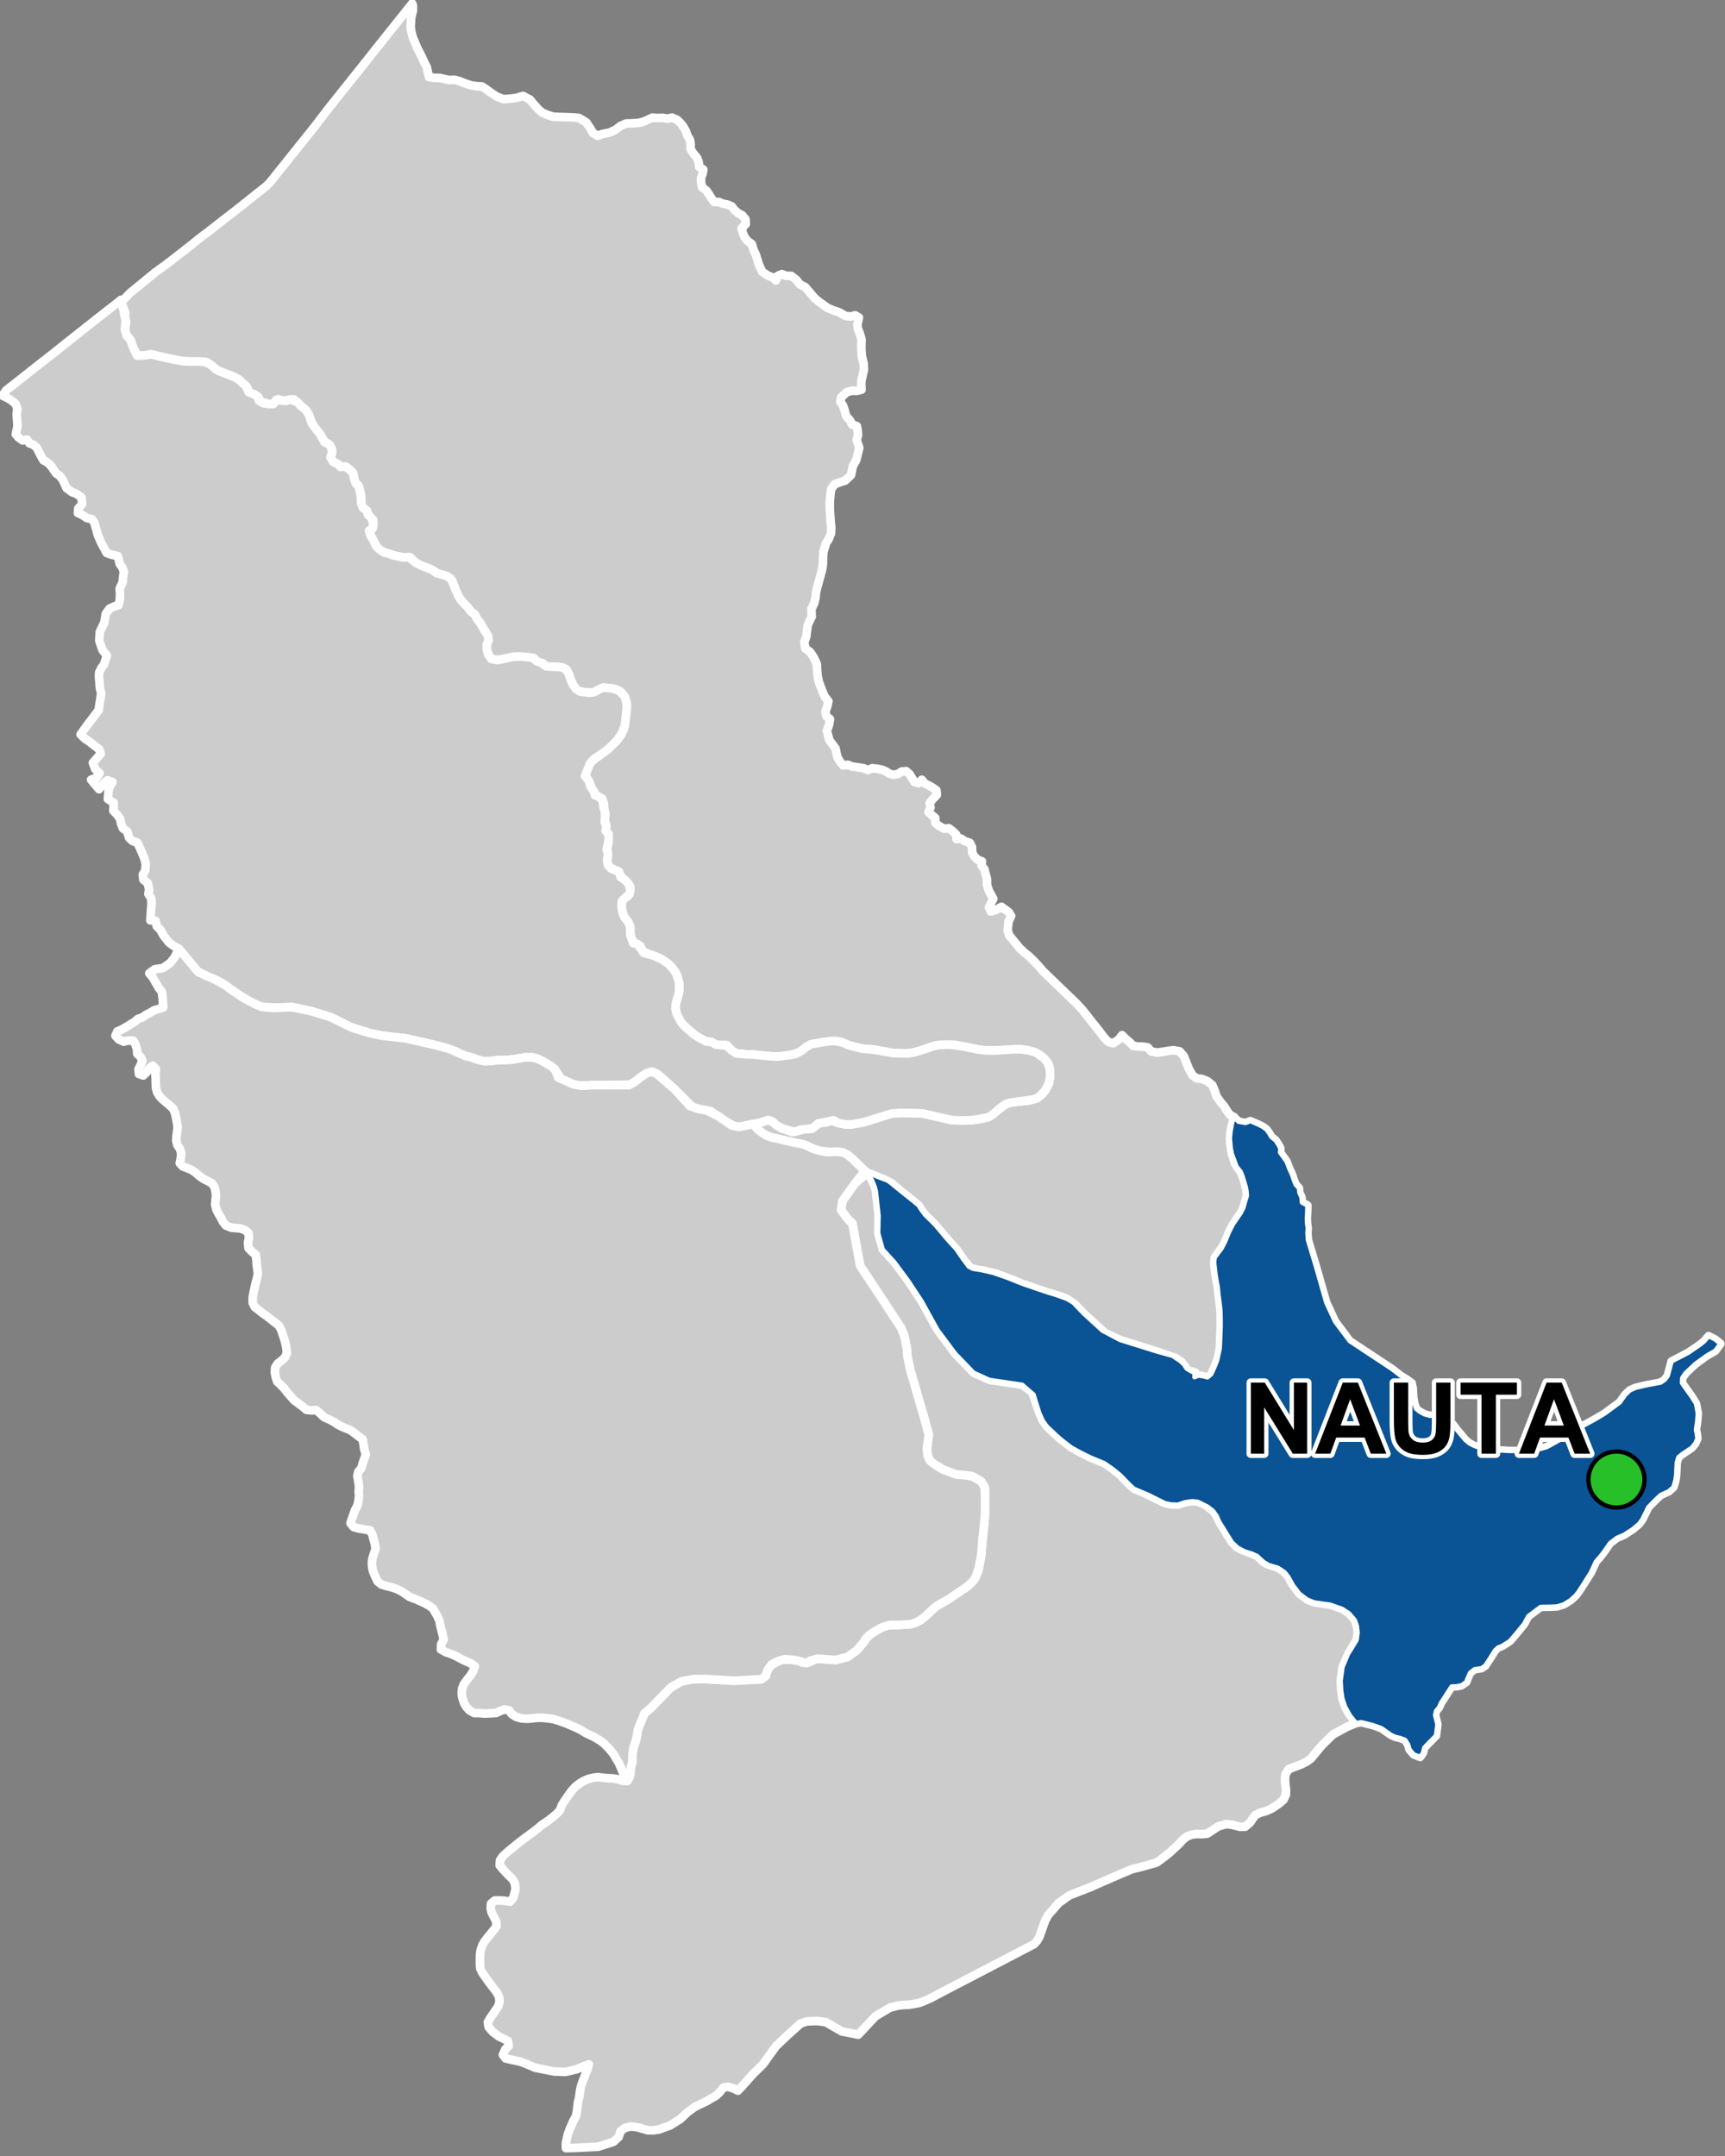 <?xml version="1.0" encoding="UTF-8"?>
<svg width="400pt" height="500pt" version="1.1" viewBox="0 0 400 500" xmlns="http://www.w3.org/2000/svg">
<rect x="0" y="0" width="400" height="500" fill="#808080" stroke="none"/>
<g id="a">
<rect width="400" height="500" fill="none"/>
<path d="m286.52 259.5 0.684 0.656 1.633 0.277 1.102-0.422 1.684 0.73 1.07 0.52 0.914 0.633 0.617 0.816 0.555 0.965 0.992 0.781 0.609 0.938 0.5 0.887-0.062 0.996 1.512 2.102 0.699 1.836 0.492 1.02 0.535 1.555 0.391 0.969 0.742 0.762 0.121 1.105 0.48 1.07 0.113 1.195 1.246 0.664-0.047 1.836-0.074 1.125 0.047 1.191 0.152 1.117-0.062 1.188 0.109 1.531 1.82 6.035 2.441 8.523 2.035 4.387 3.402 4.535 7.703 5.098 2.18 1.445 1.922 1.496 1.234 0.762 1.305 0.918 0.273 1.16 0.117 2.164 0.219 1.328 0.434 1.34 0.855 0.672 1.105 0.59 1.137 0.328 1.023 0.039 1.449 0.18 1.191 0.285 1.805 1.605 0.832 1.109 1.969 2.356 0.941 0.797 1.07 0.582 1.129 0.398 1.855 0.41 1.324 0.188 1.793 0.102 2.199 0.129 1.863-0.012 2.019-0.145 1.203-0.109 2.027-0.188 1.582-0.465 2.59-1.445 0.891-0.477 1.121-0.641 1.008-0.711 1.027-0.691 1.129-0.66 1.348-0.68 2.094-1.16 1.242-0.727 0.973-0.594 2.129-1.57 1.32-0.973 1.277-1.789 1.086-1.031 1.227-0.555 1.879-0.449 1.105-0.25 1.121-0.191 1.805-0.355 0.941-0.645 0.695-0.918 0.883-3.336 3.887-2.019 2.555-1.746 1.074-0.84 1.07-1.254 1.453 0.734 1.258 1.008-1.172 1.617-2.062 1.188-2.621 1.91-2.231 2.113-0.758 1.102-0.059 1.191 2.301 3.254 0.945 1.535 0.426 2.211-0.129 1.754-0.309 2.074 0.23 1.066 0.105 1.004-0.504 1.133-0.844 1.004-2.215 1.473-0.828 0.688-0.383 1.207-0.145 2.949-0.164 1.148-0.457 1.613-1.062 0.965-0.957 0.434-0.969 0.457-1.09 1.02-1.734 1.762-1.426 2.879-0.629 0.902-1.457 1.273-2.129 1.383-1.664 0.707-1.594 1.215-1.41 2.035-0.941 1.207-0.91 1.016-1.188 2.578-2.746 4.312-0.773 1.016-1.199 1.082-1.531 0.953-1.57 0.492-1.297 0.059-2.512 0.047-0.883 0.648-2.016 1.52-0.961 1.797-1.914 2.34-1.359 1.586-1.785 1.152-0.938 0.367-0.754 0.676-0.594 0.977-0.98 1.531-0.676 1.047-0.875 0.582-1.605 0.234-1.039 0.812-0.531 1.215-0.363 0.941-1.105 0.762-1.105 0.219-1.184 0.055-2.477 3.836-0.441 1.016-0.688 0.828-0.219 0.977 0.258 1.008 0.281 1.141-0.332 2.594-1.727 1.738-0.98 1.031-0.301 1.219-0.66 0.949-1.477-0.598-0.98-1.152-0.281-1.051-0.715-1.141-1.086-0.418-1.152-0.281-1.062-0.469-2.18-1.543-1.906-0.691-1.215-0.32-1.555-0.387-1.238 0.191-1.406-1.738-1.141-2.047-0.609-1.84-0.297-1.961-0.121-2.223 0.434-3.148 1.25-2.996 0.824-1.312 1.199-1.992 0.234-1.668-0.176-1.57-0.457-1.352-1.387-1.617-1.625-1.035-2.715-0.949-1.527-0.219-2.211-0.316-1.621-0.656-1.801-1.371-0.836-1.094-0.645-0.84-1.105-2-0.844-1.047-1.516-1.004-2.266-0.688-1.129-0.699-1.492-1.391-1.184-0.516-1.723-0.539-1.574-0.844-1.332-1.266-2.898-4.676-0.598-1.367-0.906-1.25-1.227-0.953-2.242-1.113-1.387-0.156-1.648 0.258-1.594 0.539-1.492-0.023-1.516-0.309-3.898-1.938-3.301-1.406-0.938-0.863-2.277-2.328-1.777-1.438-1.852-1.285-3.231-1.336-2.387-1.184-2.09-1.156-2.387-1.848-1-0.887-1.055-0.996-1.145-1.078-0.957-1.301-0.836-1.836-1.336-4.301-2.637-2.277-3.496-0.527-4.109-0.609-3.672-1.66-4.285-4.461-4.106-5.508-3.672-6.641-3.059-4.633-3.234-4.371-2.711-2.973-1.051-3.758 0.09-4.023-0.379-3.449-0.25-2.316-0.309-1.059-0.551-1.387-0.77-1.195h1.16l1.398 0.57 1.027 0.375 0.969 0.406 3.117 2.539 2.957 2.352 0.879 0.719 0.613 0.988 0.887 1.203 1.52 1.504 0.809 0.809 0.652 0.766 2.441 2.898 1.793 1.945 1.602 2.332 1.348 1.801 0.965 0.48 2.211 0.367 2.453 0.574 3.281 1.133 3.562 1.426 2.758 0.949 1.133 0.387 1.801 0.605 2.309 0.711 2.269 0.828 1.508 0.891 2.379 2.496 0.941 0.863 2.527 2.312 0.879 0.809 4.113 2.172 8.645 2.695 3.519 0.98 1.891 1.273 0.824 0.832 0.57 0.867 0.891 0.543 0.91 0.434-0.02 1.008 0.938-0.379 1.016 0.121 1.074 0.289 0.891-0.754 0.512-1.148 0.418-0.957 0.449-1.184 0.547-2.512 0.082-1.09 0.117-3.156 0.043-1.055-0.004-1.395-0.031-1.656-0.066-1.16-0.152-1.184-0.238-1.848-0.184-1.914-0.332-1.656-0.227-1.551-0.273-2.445 0.125-1.137 1.566-2.062 0.844-1.625 0.941-2.281 0.91-1.77 1.027-1.516 0.723-1.023 0.645-1.262 0.332-1.238 0.477-1.566-0.09-1.141-0.207-1.02-0.707-2.328-0.445-1.109-0.926-1.137-1.129-3.047-0.25-1.328-0.195-2.188 0.145-1.465 0.211-1.219 0.305-1.477z" fill="#ccc" fill-rule="evenodd"/>
<path d="m286.52 259.5 0.684 0.656 1.633 0.277 1.102-0.422 1.684 0.73 1.07 0.52 0.914 0.633 0.617 0.816 0.555 0.965 0.992 0.781 0.609 0.938 0.5 0.887-0.062 0.996 1.512 2.102 0.699 1.836 0.492 1.02 0.535 1.555 0.391 0.969 0.742 0.762 0.121 1.105 0.48 1.07 0.113 1.195 1.246 0.664-0.047 1.836-0.074 1.125 0.047 1.191 0.152 1.117-0.062 1.188 0.109 1.531 1.82 6.035 2.441 8.523 2.035 4.387 3.402 4.535 7.703 5.098 2.18 1.445 1.922 1.496 1.234 0.762 1.305 0.918 0.273 1.16 0.117 2.164 0.219 1.328 0.434 1.34 0.855 0.672 1.105 0.59 1.137 0.328 1.023 0.039 1.449 0.18 1.191 0.285 1.805 1.605 0.832 1.109 1.969 2.356 0.941 0.797 1.07 0.582 1.129 0.398 1.855 0.41 1.324 0.188 1.793 0.102 2.199 0.129 1.863-0.012 2.019-0.145 1.203-0.109 2.027-0.188 1.582-0.465 2.59-1.445 0.891-0.477 1.121-0.641 1.008-0.711 1.027-0.691 1.129-0.66 1.348-0.68 2.094-1.16 1.242-0.727 0.973-0.594 2.129-1.57 1.32-0.973 1.277-1.789 1.086-1.031 1.227-0.555 1.879-0.449 1.105-0.25 1.121-0.191 1.805-0.355 0.941-0.645 0.695-0.918 0.883-3.336 3.887-2.019 2.555-1.746 1.074-0.84 1.07-1.254 1.453 0.734 1.258 1.008-1.172 1.617-2.062 1.188-2.621 1.91-2.231 2.113-0.758 1.102-0.059 1.191 2.301 3.254 0.945 1.535 0.426 2.211-0.129 1.754-0.309 2.074 0.23 1.066 0.105 1.004-0.504 1.133-0.844 1.004-2.215 1.473-0.828 0.688-0.383 1.207-0.145 2.949-0.164 1.148-0.457 1.613-1.062 0.965-0.957 0.434-0.969 0.457-1.09 1.02-1.734 1.762-1.426 2.879-0.629 0.902-1.457 1.273-2.129 1.383-1.664 0.707-1.594 1.215-1.41 2.035-0.941 1.207-0.91 1.016-1.188 2.578-2.746 4.312-0.773 1.016-1.199 1.082-1.531 0.953-1.57 0.492-1.297 0.059-2.512 0.047-0.883 0.648-2.016 1.52-0.961 1.797-1.914 2.34-1.359 1.586-1.785 1.152-0.938 0.367-0.754 0.676-0.594 0.977-0.98 1.531-0.676 1.047-0.875 0.582-1.605 0.234-1.039 0.812-0.531 1.215-0.363 0.941-1.105 0.762-1.105 0.219-1.184 0.055-2.477 3.836-0.441 1.016-0.688 0.828-0.219 0.977 0.258 1.008 0.281 1.141-0.332 2.594-1.727 1.738-0.98 1.031-0.301 1.219-0.66 0.949-1.477-0.598-0.98-1.152-0.281-1.051-0.715-1.141-1.086-0.418-1.152-0.281-1.062-0.469-2.18-1.543-1.906-0.691-1.215-0.32-1.555-0.387-1.238 0.191-1.406-1.738-1.141-2.047-0.609-1.84-0.297-1.961-0.121-2.223 0.434-3.148 1.25-2.996 0.824-1.312 1.199-1.992 0.234-1.668-0.176-1.57-0.457-1.352-1.387-1.617-1.625-1.035-2.715-0.949-1.527-0.219-2.211-0.316-1.621-0.656-1.801-1.371-0.836-1.094-0.645-0.84-1.105-2-0.844-1.047-1.516-1.004-2.266-0.688-1.129-0.699-1.492-1.391-1.184-0.516-1.723-0.539-1.574-0.844-1.332-1.266-2.898-4.676-0.598-1.367-0.906-1.25-1.227-0.953-2.242-1.113-1.387-0.156-1.648 0.258-1.594 0.539-1.492-0.023-1.516-0.309-3.898-1.938-3.301-1.406-0.938-0.863-2.277-2.328-1.777-1.438-1.852-1.285-3.231-1.336-2.387-1.184-2.09-1.156-2.387-1.848-1-0.887-1.055-0.996-1.145-1.078-0.957-1.301-0.836-1.836-1.336-4.301-2.637-2.277-3.496-0.527-4.109-0.609-3.672-1.66-4.285-4.461-4.106-5.508-3.672-6.641-3.059-4.633-3.234-4.371-2.711-2.973-1.051-3.758 0.09-4.023-0.379-3.449-0.25-2.316-0.309-1.059-0.551-1.387-0.77-1.195h1.16l1.398 0.57 1.027 0.375 0.969 0.406 3.117 2.539 2.957 2.352 0.879 0.719 0.613 0.988 0.887 1.203 1.52 1.504 0.809 0.809 0.652 0.766 2.441 2.898 1.793 1.945 1.602 2.332 1.348 1.801 0.965 0.48 2.211 0.367 2.453 0.574 3.281 1.133 3.562 1.426 2.758 0.949 1.133 0.387 1.801 0.605 2.309 0.711 2.269 0.828 1.508 0.891 2.379 2.496 0.941 0.863 2.527 2.312 0.879 0.809 4.113 2.172 8.645 2.695 3.519 0.98 1.891 1.273 0.824 0.832 0.57 0.867 0.891 0.543 0.91 0.434-0.02 1.008 0.938-0.379 1.016 0.121 1.074 0.289 0.891-0.754 0.512-1.148 0.418-0.957 0.449-1.184 0.547-2.512 0.082-1.09 0.117-3.156 0.043-1.055-0.004-1.395-0.031-1.656-0.066-1.16-0.152-1.184-0.238-1.848-0.184-1.914-0.332-1.656-0.227-1.551-0.273-2.445 0.125-1.137 1.566-2.062 0.844-1.625 0.941-2.281 0.91-1.77 1.027-1.516 0.723-1.023 0.645-1.262 0.332-1.238 0.477-1.566-0.09-1.141-0.207-1.02-0.707-2.328-0.445-1.109-0.926-1.137-1.129-3.047-0.25-1.328-0.195-2.188 0.145-1.465 0.211-1.219 0.305-1.477 0.656-0.344" fill="none" stroke="#fff" stroke-linecap="round" stroke-linejoin="round" stroke-miterlimit="10" stroke-width="2"/>
<path d="m201.27 272.18 0.223 0.387 0.77 1.195 0.551 1.387 0.297 0.988 0.262 2.387 0.379 3.449-0.09 4.023 1.051 3.758 2.711 2.973 3.234 4.371 3.059 4.633 3.672 6.641 4.106 5.508 4.285 4.461 3.672 1.66 4.109 0.609 3.496 0.527 2.34 1.762 1.633 4.816 0.836 1.836 0.91 1.258 1.191 1.121 0.871 0.82 0.891 0.836 2.68 2.074 2.09 1.156 2.387 1.184 3.231 1.336 1.852 1.285 1.777 1.438 1.852 1.93 1.363 1.262 2.394 0.996 4.805 2.348 1.516 0.309 1.492 0.023 1.594-0.539 1.648-0.258 1.387 0.156 1.469 0.562 2 1.504 0.762 1.051 0.742 1.566 2.898 4.676 1.23 1.211 1.008 0.539 2.391 0.898 1.184 0.516 1.492 1.391 0.848 0.531 2.547 0.855 1.516 1.004 0.844 1.047 1.105 2 0.645 0.84 0.836 1.094 1.801 1.371 1.621 0.656 2.211 0.316 1.527 0.219 2.715 0.949 1.625 1.035 1.387 1.617 0.457 1.352 0.176 1.57-0.234 1.668-1.199 1.992-0.73 1.211-1.344 3.098-0.434 3.148 0.121 2.223 0.297 1.961 0.609 1.84 0.938 1.684 1.609 2.102-1.051 0.441-1.109 0.469-3.207 1.746-2.637 2.578-2.434 2.965-1.051 0.77-1.305 0.652-1.207 0.445-1.613 0.625-0.789 1.195-0.086 1.02 0.055 1.328 0.168 1.254-0.023 1.156-0.582 1.172-1.078 0.934-1.625 1.086-1.242 0.562-1.273 0.344-1.293 0.617-0.605 0.82-0.594 0.902-1.168 0.984-1.16 0.016-1.836-0.469-1.316-0.184-1.891 0.539-2.594 1.695-1.113 0.109-1.496-0.027-1.098 0.188-1.031 0.406-0.953 0.77-0.723 0.836-2.094 1.953-1.199 0.98-1.043 0.793-1.039 0.723-3.836 1.07-1.699 0.391-2.688 1.121-7.043 3.078-1.648 0.645-3.246 1.273-2.43 1.727-2.496 2.852-0.691 1.266-1.32 3.738-0.535 0.945-0.758 0.812-1.992 1.039-18.941 9.867-3.211 1.695-1.301 0.566-1.219 0.453-2.172 0.391-1.684 0.09-1.012 0.113-1.852 0.484-3.367 2.016-3.969 4.25-3.816-0.754-1.836-1.066-1.852-1.078-1.934-0.262-2.453 0.07-1.496 0.504-3.121 2.824-2.57 2.422-3.043 4.234-2.316 2.25-2.508 2.832-0.969 1.004-1.066-0.539-1.281-0.348-1.008 0.184-0.906 1.121-0.836 0.77-2.269 1.32-2.621 1.258-1.711 1.254-1.652 1.566-2.328 1.465-2.672 0.969-1.23 0.176h-1.305l-1.027-0.301-1.426-0.414-1.523-0.172-1.371 0.344-0.965 0.773-0.469 1.352-1.176 1.082-3.547 1.148-2.328 0.117-2.816 0.148-2.332 0.059-0.027-1.074 0.219-1.07 0.246-1.082 0.426-1.168 0.438-0.98 0.426-0.973 0.586-1.047 0.234-1.148 0.113-1.027 0.133-1.125 0.258-0.98 0.145-1.168 0.234-1.316 0.34-1.047 0.406-1.023 0.453-1.199 0.383-0.953 0.281-1.059-1.316 0.5-1.441 0.633-2.668 0.633-2.648-0.105-4.305-0.855-2.231-0.922-1.113-0.453-3.574-0.797-0.621-0.836 0.547-1.273 0.793-0.762-0.18-1.172-1.07-0.559-1.016-0.48-1.41-1.062-0.977-1.137-0.188-1.117 0.527-0.922 0.941-1.363 0.957-1.41 0.281-0.965-0.062-1.102-0.504-1.055-0.723-0.941-0.738-0.973-0.734-0.98-0.59-0.848-0.605-0.871-0.508-1.016-0.066-1.195v-1.039l0.035-1.102 0.137-1.008 0.41-1.125 0.543-0.906 0.645-0.832 0.688-0.824 0.676-0.836 0.703-0.91-0.059-1.121-0.52-0.992-0.555-1.078-0.215-1.004 0.086-1.102 0.82-0.691 1.039-0.023 1.074 0.039 1.457 0.262 0.703-0.828 0.375-1.211 0.207-1.016-0.168-1.234-0.48-0.883-0.77-0.773-0.738-0.762-0.77-0.824-0.75-0.91 0.074-1.16 0.617-0.906 0.785-0.738 0.859-0.738 0.895-0.723 0.867-0.727 0.848-0.652 1.051-0.812 0.988-0.699 1.004-0.75 0.883-0.688 0.82-0.715 1.012-0.676 0.941-0.676 0.797-0.641 0.832-0.715 0.715-0.773 0.41-1.102 0.52-0.871 0.617-0.906 0.605-0.871 0.629-0.848 0.82-0.871 0.906-0.723 0.906-0.547 1.012-0.457 1.113-0.301 1.207-0.172 1.168 0.137 1.293 0.121 1.086 0.047 1.172 0.195 1.035 0.352 1.055 0.051 0.621-0.969 0.168-1.141 0.074-1.039 0.312-1.102 0.07-1.152 0.031-1.008 0.148-1.039 0.309-0.984 0.344-1.133 0.238-1.113 0.156-1.133 0.363-0.977 0.438-1.016 0.402-0.945 0.34-0.941 1.348-1.094 2.113-2.176 2.691-2.769 2.523-1.406 2.527-0.469 2.879-0.059 6.578 0.41 6.465-0.352 1-0.762 0.5-1.461 0.5-0.871 1.012-0.625 0.965-0.516 1-0.336 2.172 0.07 1.426 0.211 0.941 0.449 1.492-0.098 1.918-0.82 4.289 0.293 2.762-0.703 2.125-1.512 1.598-1.871 0.594-0.957 0.73-0.703 1.078-0.746 0.945-0.559 1.094-0.594 1.012-0.379 2.883-0.105 1.348-0.098 1.129-0.062 1.113-0.312 1.285-0.656 1.098-0.855 1.781-1.684 0.914-0.762 1.133-0.648 1.617-0.926 3.293-2.227 1.109-0.754 1.219-1.168 0.574-0.84 0.625-1.406 0.465-2.449 0.262-1.402 0.219-2.836 0.375-3.57 0.273-3.184 0.016-3.606-0.082-2.484-0.871-1.383-2.066-1.164-1.777-0.258-1.875-0.129-3.227-1.23-1.887-1.188-1.031-0.832-0.496-1.055-0.188-1.695 0.254-1.832 0.199-1.418-1.121-4.035-0.547-1.879-1.473-5.078-1.152-3.961-0.656-3.059-0.145-1.75-0.34-2.066-0.316-1.266-0.758-1.801-0.859-1.305-7.32-11.098-1.246-1.887-1.805-9.863-0.973-0.828-1.66-2.262 0.348-2.109 2.887-4.019 2.566-2.176z" fill="#ccc" fill-rule="evenodd"/>
<path d="m201.27 272.18 0.223 0.387 0.77 1.195 0.551 1.387 0.297 0.988 0.262 2.387 0.379 3.449-0.09 4.023 1.051 3.758 2.711 2.973 3.234 4.371 3.059 4.633 3.672 6.641 4.106 5.508 4.285 4.461 3.672 1.66 4.109 0.609 3.496 0.527 2.34 1.762 1.633 4.816 0.836 1.836 0.91 1.258 1.191 1.121 0.871 0.82 0.891 0.836 2.68 2.074 2.09 1.156 2.387 1.184 3.231 1.336 1.852 1.285 1.777 1.438 1.852 1.93 1.363 1.262 2.394 0.996 4.805 2.348 1.516 0.309 1.492 0.023 1.594-0.539 1.648-0.258 1.387 0.156 1.469 0.562 2 1.504 0.762 1.051 0.742 1.566 2.898 4.676 1.23 1.211 1.008 0.539 2.391 0.898 1.184 0.516 1.492 1.391 0.848 0.531 2.547 0.855 1.516 1.004 0.844 1.047 1.105 2 0.645 0.84 0.836 1.094 1.801 1.371 1.621 0.656 2.211 0.316 1.527 0.219 2.715 0.949 1.625 1.035 1.387 1.617 0.457 1.352 0.176 1.57-0.234 1.668-1.199 1.992-0.73 1.211-1.344 3.098-0.434 3.148 0.121 2.223 0.297 1.961 0.609 1.84 0.938 1.684 1.609 2.102-1.051 0.441-1.109 0.469-3.207 1.746-2.637 2.578-2.434 2.965-1.051 0.77-1.305 0.652-1.207 0.445-1.613 0.625-0.789 1.195-0.086 1.02 0.055 1.328 0.168 1.254-0.023 1.156-0.582 1.172-1.078 0.934-1.625 1.086-1.242 0.562-1.273 0.344-1.293 0.617-0.605 0.82-0.594 0.902-1.168 0.984-1.16 0.016-1.836-0.469-1.316-0.184-1.891 0.539-2.594 1.695-1.113 0.109-1.496-0.027-1.098 0.188-1.031 0.406-0.953 0.77-0.723 0.836-2.094 1.953-1.199 0.98-1.043 0.793-1.039 0.723-3.836 1.07-1.699 0.391-2.688 1.121-7.043 3.078-1.648 0.645-3.246 1.273-2.43 1.727-2.496 2.852-0.691 1.266-1.32 3.738-0.535 0.945-0.758 0.812-1.992 1.039-18.941 9.867-3.211 1.695-1.301 0.566-1.219 0.453-2.172 0.391-1.684 0.09-1.012 0.113-1.852 0.484-3.367 2.016-3.969 4.25-3.816-0.754-1.836-1.066-1.852-1.078-1.934-0.262-2.453 0.07-1.496 0.504-3.121 2.824-2.57 2.422-3.043 4.234-2.316 2.25-2.508 2.832-0.969 1.004-1.066-0.539-1.281-0.348-1.008 0.184-0.906 1.121-0.836 0.77-2.269 1.32-2.621 1.258-1.711 1.254-1.652 1.566-2.328 1.465-2.672 0.969-1.23 0.176h-1.305l-1.027-0.301-1.426-0.414-1.523-0.172-1.371 0.344-0.965 0.773-0.469 1.352-1.176 1.082-3.547 1.148-2.328 0.117-2.816 0.148-2.332 0.059-0.027-1.074 0.219-1.07 0.246-1.082 0.426-1.168 0.438-0.98 0.426-0.973 0.586-1.047 0.234-1.148 0.113-1.027 0.133-1.125 0.258-0.98 0.145-1.168 0.234-1.316 0.34-1.047 0.406-1.023 0.453-1.199 0.383-0.953 0.281-1.059-1.316 0.5-1.441 0.633-2.668 0.633-2.648-0.105-4.305-0.855-2.231-0.922-1.113-0.453-3.574-0.797-0.621-0.836 0.547-1.273 0.793-0.762-0.18-1.172-1.07-0.559-1.016-0.48-1.41-1.062-0.977-1.137-0.188-1.117 0.527-0.922 0.941-1.363 0.957-1.41 0.281-0.965-0.062-1.102-0.504-1.055-0.723-0.941-0.738-0.973-0.734-0.98-0.59-0.848-0.605-0.871-0.508-1.016-0.066-1.195v-1.039l0.035-1.102 0.137-1.008 0.41-1.125 0.543-0.906 0.645-0.832 0.688-0.824 0.676-0.836 0.703-0.91-0.059-1.121-0.52-0.992-0.555-1.078-0.215-1.004 0.086-1.102 0.82-0.691 1.039-0.023 1.074 0.039 1.457 0.262 0.703-0.828 0.375-1.211 0.207-1.016-0.168-1.234-0.48-0.883-0.77-0.773-0.738-0.762-0.77-0.824-0.75-0.91 0.074-1.16 0.617-0.906 0.785-0.738 0.859-0.738 0.895-0.723 0.867-0.727 0.848-0.652 1.051-0.812 0.988-0.699 1.004-0.75 0.883-0.688 0.82-0.715 1.012-0.676 0.941-0.676 0.797-0.641 0.832-0.715 0.715-0.773 0.41-1.102 0.52-0.871 0.617-0.906 0.605-0.871 0.629-0.848 0.82-0.871 0.906-0.723 0.906-0.547 1.012-0.457 1.113-0.301 1.207-0.172 1.168 0.137 1.293 0.121 1.086 0.047 1.172 0.195 1.035 0.352 1.055 0.051 0.621-0.969 0.168-1.141 0.074-1.039 0.312-1.102 0.07-1.152 0.031-1.008 0.148-1.039 0.309-0.984 0.344-1.133 0.238-1.113 0.156-1.133 0.363-0.977 0.438-1.016 0.402-0.945 0.34-0.941 1.348-1.094 2.113-2.176 2.691-2.769 2.523-1.406 2.527-0.469 2.879-0.059 6.578 0.41 6.465-0.352 1-0.762 0.5-1.461 0.5-0.871 1.012-0.625 0.965-0.516 1-0.336 2.172 0.07 1.426 0.211 0.941 0.449 1.492-0.098 1.918-0.82 4.289 0.293 2.762-0.703 2.125-1.512 1.598-1.871 0.594-0.957 0.73-0.703 1.078-0.746 0.945-0.559 1.094-0.594 1.012-0.379 2.883-0.105 1.348-0.098 1.129-0.062 1.113-0.312 1.285-0.656 1.098-0.855 1.781-1.684 0.914-0.762 1.133-0.648 1.617-0.926 3.293-2.227 1.109-0.754 1.219-1.168 0.574-0.84 0.625-1.406 0.465-2.449 0.262-1.402 0.219-2.836 0.375-3.57 0.273-3.184 0.016-3.606-0.082-2.484-0.871-1.383-2.066-1.164-1.777-0.258-1.875-0.129-3.227-1.23-1.887-1.188-1.031-0.832-0.496-1.055-0.188-1.695 0.254-1.832 0.199-1.418-1.121-4.035-0.547-1.879-1.473-5.078-1.152-3.961-0.656-3.059-0.145-1.75-0.34-2.066-0.316-1.266-0.758-1.801-0.859-1.305-7.32-11.098-1.246-1.887-1.805-9.863-0.973-0.828-1.66-2.262 0.348-2.109 2.887-4.019 2.566-2.176 0.461-0.102" fill="none" stroke="#fff" stroke-linecap="round" stroke-linejoin="round" stroke-miterlimit="10" stroke-width="2"/>
<path d="m95.621 0.965 0.109 0.266 0.02 1.148-0.41 1.812-0.117 1.953 0.113 1.004 0.398 1.578 1.086 2.539 0.633 1.195 0.512 1.078 0.465 1.016 0.531 1.02 0.266 1.281 0.258 1.016 1.387 0.199 1.098 0.008 2.074 0.461 1.41-0.035 1.234 0.363 1.008 0.418 1.559 0.508 1.293 0.191 1.176 0.047 1.199 0.785 0.836 0.633 1.438 0.945 1.566 0.598 1.984-0.156 1.066-0.164 1.488-0.422 1.586 0.848 0.781 0.945 1.141 1.273 0.93 0.82 1.246 0.527 1.348 0.418 4.734 0.145 1.168 0.133 1.695 1 1.004 1.5 0.559 0.973 1.109 0.664 0.969-0.406 1.73-0.332 1.398-0.652 1.199-0.914 1.281-0.551 1.891-0.074 1.125-0.086 1.125-0.305 1.977-0.898 1.156 0.086 1.254-0.047 1.105 0.215 0.984-0.266 1.172 0.488 0.781 0.723 0.676 0.852 0.621 1.105 0.336 0.973 0.586 0.992 0.191 0.996-0.059 1.086 0.559 0.941 0.992 1.199 0.383 1.051 0.086 1.008 0.977 0.672-0.203 0.988-0.352 0.961 0.031 1.043 0.203 1.039 1.008 0.785 0.664 0.961 0.547 0.883 0.645 0.852 1.02-0.027 0.973 0.387 1.004 0.195 1.004 0.41 0.727 0.93 0.832 0.699 0.926 0.48 0.738 0.914 0.07 1.09-0.98 1.016 0.254 0.977 0.457 1.07 0.617 0.816 1.055 0.789 0.398 1.371 0.508 1.016 0.387 1.25 0.32 1.039 0.777 1.73 1.328 0.91 1.125 0.395 0.73 0.711 0.457-1.062 0.918-0.402 1.039 0.406h1.125l1.184 0.898 0.883 1.09 1.223 0.625 2.144 2.539 1.016 0.84 1.906 1.383 1.375 0.598 1.332 0.453 1.605 0.887 1.121 0.117 1.043-0.289 0.883 0.523-0.348 1.527 0.09 1.051 0.426 0.992 0.449 1.52-0.07 1.781 0.121 2.012 0.426 1.809 0.066 1.41-0.281 1.234-0.289 1.227-0.051 1.121 0.066 1.051-1.129 0.273-1.117-0.035-1.172 0.332-1.266 1.164-0.242 1.035 0.672 0.973 0.367 1.18 0.34 1.215 0.883 0.988 0.516 0.973 1.078 0.363 0.172 1.012 0.082 1.09-0.309 1.082 0.602 1.84-0.676 2.769-0.84 1.555-0.398 1.988-1.355 1.289-1.188 0.363-1.25 0.48-0.82 1.129-0.152 1.117-0.152 1.836-0.012 1.562 0.227 3.316 0.129 1.082-0.082 1.414-0.566 1.348-0.57 0.824-0.617 2.094-0.09 1.602-0.012 1.043-0.152 1.219-0.559 2.109-0.316 1.148-0.371 1.281-0.23 1.125-0.082 1.02-0.297 1.246-0.668 1.453 0.074 1.727-0.512 1.035-0.418 0.945-0.203 1.535-0.133 1.105-0.449 1.289 0.211 1.457 1.188 0.898 0.848 1.312 0.664 1.461 0.039 1.312 0.133 1.48 0.242 1.16 0.492 1.363 0.367 0.965 0.535 1.227 0.859 1.086-0.305 1.324-0.391 1.113 0.246 1.043 0.824 0.66-0.23 1.352-0.488 1.352 0.559 2.16 1.453 1.941 0.211 1.105 0.234 0.992 0.621 1 0.695 0.855 1.055-0.168 1.055 0.414 1.035 0.137 1.582 0.246 0.984 0.438 1.047-0.438 1.082 0.117 1.129 0.215 0.914 0.402 0.867 0.547 0.973 0.258 1.004-0.23 0.863-0.547 1.012-0.082 0.785 0.68 0.543 0.875 0.59 0.945 1.043 0.297 0.668-0.797 0.668 0.82 0.941 0.488 0.895 0.508 0.895 0.625 0.102 1.043-1.02 1.074-0.66 0.863 0.195 1.004-0.473 1.07 0.812 0.723 0.781 0.645 0.004 1.125 0.934 0.77 1.121 0.594 1.102-0.102 0.871 0.684 0.82 0.766 0.051 1.051 1.031-0.125 0.902 0.609 1.199 0.406 0.484 1.008 0.035 1.266 0.512 0.891 0.793 0.75 0.949 0.355-0.074 1.039 0.664 0.809 0.266 1.125 0.309 1.117 0.02 1.43 0.438 1.328 1.004 1.828-1 2.031 0.445 0.934 1.238-0.391 1.242-0.695 1.695 1.273 0.523 0.863-0.613 1.32-0.199 1.992 0.359 1.168 2.406 2.926 1.113 1.059 1.02 0.812 1.254 1.199 1.238 1.352 0.773 0.918 7.797 7.516 1.27 1.371 1.059 1.297 0.816 1.09 1.137 1.387 0.855 1.062 0.711 0.957 0.695 0.887 0.855 0.895 1.141 0.297 1.23-0.844 0.812-1.027 0.926 0.941 0.879 0.715 0.723 0.777 1.078 0.195 1.234 0.016 1.102 0.18 0.797 0.938 1.371 0.27 1.148-0.152 1.277-0.219 1.352-0.18 1.457 0.262 0.973 1.105 0.801 2.027 0.398 1 0.852 1.473 0.996 0.676 1.121 0.109 1.27 0.492 1.184 0.961 0.57 1.367 0.418 1.27 1.023 1.434 0.723 0.797 0.777 1.27 0.605 0.805 0.938 0.469-0.621 2.25-0.211 1.219-0.145 1.465 0.074 1.25 0.371 2.266 0.727 2.301 0.781 1.18 0.746 1.094 0.809 2.508 0.352 1.559 0.09 1.141-0.352 1.164-0.32 1.129-0.457 1.316-1.047 1.48-1.008 1.48-0.93 1.805-0.941 2.281-0.516 1.066-1.895 2.621-0.125 1.137 0.129 1.684 0.371 2.312 0.332 1.656 0.156 1.43 0.266 2.332 0.152 1.184 0.066 1.16 0.031 1.656 0.004 1.395-0.043 1.055-0.117 3.156-0.082 1.09-0.441 2.148-0.555 1.547-0.418 0.957-0.512 1.148-0.418 0.957-1.004-0.363-0.98-0.234-0.992 0.223-0.34-0.945-0.973-0.285-0.98-0.242-0.387-0.934-1.02-1.137-1.094-0.758-4.316-1.496-8.645-2.695-3.594-1.699-1.398-1.281-2.527-2.312-0.941-0.863-1.996-2.098-1.891-1.289-1.547-0.609-3.031-0.93-1.801-0.605-1.133-0.387-2.758-0.949-3.562-1.426-2.488-0.926-3.094-0.746-1.523-0.207-1.445-0.422-1.441-1.68-1.867-2.707-1.793-1.945-2.441-2.898-0.652-0.766-0.809-0.809-1.52-1.504-0.887-1.203-0.613-0.988-0.859-0.699-2.785-2.219-2.488-2.121-1.789-0.977-1.027-0.375-1.398-0.57-1.203-0.477-0.902-0.512-1.082-1.07-1.48-1.426-1.238-1.117-1.309-0.695-1.535-0.195-1.301 0.109-2.637-0.32-1.551-0.516-1.309-0.676-3.016-0.711-3.211-0.723-1.668-0.402-1.492-0.512-1.164-0.73-0.957-0.77-0.934-1.148 1.617-0.328 1.648-0.559 1.262 0.363 0.773 0.754 1.375 0.762 2.297 0.836 1.234-0.215 1.789-0.465 1.578-0.043 0.953-0.828 1.18-0.633h1.207l1.203-0.551 1.016 0.492 2.457 0.523 1.184-0.023 1.25-0.215 1.523-0.262 1.156-0.355 1.363-0.43 3.894-1.23 2.195-0.18 3.742 0.066 1.191 0.02 1.855 0.426 2.305 0.523 2.836 0.648 1.512 0.051 2.875-0.031 1.254-0.156 2.012-0.344 1.996-1 1.219-1.066 1.586-1.18 1.102-0.316 1.086-0.164 3.219-0.352 1.922-0.543 1.016-0.836 0.828-0.992 0.863-1.664 0.27-1.516-0.078-1.723-0.234-1.004-1.137-1.531-1.004-0.82-2.644-1.004-1.586-0.234h-1.57l-4.684 0.281-2.102-0.035-1.824-0.219-2.996-0.641-1.863-0.367-2.356-0.109-1.977 0.137-1.223 0.277-1.27 0.438-2.184 0.754-1.672 0.371-1.336 0.078-2.606-0.094-1.48-0.242-2.769-0.555-2.934-0.207-1.641-0.406-1.637-0.445-1.438-0.637-1.129-0.297-1.137 0.012-2.562 0.309-2.434 0.445-0.891 0.504-1.051 0.844-0.961 0.598-1.715 0.508-1.012 0.113-1.109 0.191-1.184 0.102-1.434-0.094-1.164-0.117-1.242-0.121-1.848-0.18-1.422-0.027-1.285-0.109-0.996-0.113-1.082-0.73-1.023-1.152-1.352-0.023-1.258-0.137-1.012-0.602-1.227-0.129-1.113-0.586-1.324-0.77-0.867-0.68-0.988-0.867-1.43-1.398-0.699-1.008-0.664-1.984 0.016-1.25 0.281-0.996 0.508-1.938 0.059-1.078-0.066-1.098-0.316-1.328-0.664-1.344-1.062-1.27-1.906-1.414-1.117-0.559-2.387-0.883-0.895-0.465-0.656-1.234-1.031-0.461-1.004-1.148-0.293-1.742-0.008-1.117-0.406-1.047-0.844-1.012-0.434-0.969-0.27-0.965-0.008-1.52 0.363-1.047 0.961-0.422 0.633-1.223 0.027-1.102-0.68-0.875-0.727-0.738-0.875-0.895-0.418-1.008-1.047-0.434-1.121-0.582-0.5-1.082 0.168-1.43-0.004-1.098-0.371-0.973 0.535-0.977-0.004-1.109-0.023-1.039-0.66-0.883 0.133-1.266-0.379-1.055 0.227-1.383-0.359-1 0.012-1.363-0.391-1.215-1.074-0.363-0.625-0.809-0.629-0.91-0.543-1.477-0.535-0.867-0.5-1.199 0.781-2 0.59-0.93 1.633-1.262 1.531-1.09 2.785-2.582 0.984-1.363 0.621-1.262 0.344-1.938 0.27-2.418 0.055-1.559-0.465-1.582-0.762-1.004-1.336-0.742-1.727-0.262-1.121-0.145-0.91 0.445-1.258 0.648-1.039 0.121-1.141-0.121-1.035-0.129-0.965-0.586-0.707-0.98-0.465-1.062-0.555-1.551-0.578-0.984-0.918-0.453-1.07-0.105-1.188-0.02-1.359-0.09-0.879-0.738-1.023-0.152-0.969-0.992-1.422-0.27-1.59-0.129-1.062 0.008-2.953 0.492-1.02 0.211-1.371-0.031-0.934-0.504-0.52-1.336-0.164-1.125 0.227-1.207 0.098-1.258-0.5-0.879-0.75-1.16-0.586-1.07-0.703-0.848-0.496-1.039-1.016-0.773-0.75-1.035-0.941-0.969-0.672-0.75-0.566-1.078-0.488-1.016-0.352-0.977-0.453-1.18-0.801-0.891-0.934-0.43-1.613-0.41-0.836-0.566-1.207-0.621-1.461-0.539-1.102-0.434-0.973-0.801-0.762-0.77-1.195 0.047-1.367-0.297-1.215-0.203-1.199-0.422-1.059-0.277-0.984-0.57-0.816-0.75-0.492-0.926-0.559-1.012-0.5-1.082 0.266-0.996 0.5-1.059-0.027-1.164-0.77-0.645-0.465-0.891-0.863-1.031-0.633-0.934-0.098-1.051 0.008-1.168-0.289-1.18-0.32-1.109-0.812-0.75-0.223-1.152-0.371-1.184-1.328-1.184-1.008 0.148-0.836-0.703-0.902-0.457-0.984-0.68 0.223-1.238 0.121-1.059-0.5-1.109-1.066-0.527-0.559-0.863-0.648-1.082-0.777-0.98-0.727-0.941-0.77-1.605-0.328-1.031-0.707-1.121-1.148-0.918-0.73-0.793-0.867-0.723-1.004 0.074-1.473 0.262-1.18-0.387-0.734 0.691-0.918 0.605-1.434-0.441-1.035-0.395-0.504-0.969-1.055-0.652-1.051-0.234-0.332-1.09-0.781-0.84-1.184-1.172-1.27-0.707-1.363-0.523-1.91-0.73-0.977-0.52-1.023-0.953-1.031-0.672-1.633-0.125h-2.062l-1.664-0.07-1.145-0.207-1.055-0.188-1.07-0.227-1.059-0.23-3.309-0.777-0.988 0.207-1.379 0.301-1.039-0.801-0.543-1.023-0.426-1.074-0.656-1.297-0.789-1.141-0.051-1.438 0.195-1.027-0.344-1.285 0.137-1.09-0.934-2.41 2.023-2.109 5.652-4.621 2.828-2.074 1.699-1.297 4.32-3.387 2.164-1.734 1.441-1.055 2.606-2.051 1.129-0.887 1.184-0.891 2.094-1.641 6.625-5.269 0.758-0.789 10.34-12.914 3.055-4 2.93-3.676 5.91-7.414 3.926-4.945 6.789-8.496z" fill="#ccc" fill-rule="evenodd"/>
<path d="m95.621 0.965 0.109 0.266 0.02 1.148-0.41 1.812-0.117 1.953 0.113 1.004 0.398 1.578 1.086 2.539 0.633 1.195 0.512 1.078 0.465 1.016 0.531 1.02 0.266 1.281 0.258 1.016 1.387 0.199 1.098 0.008 2.074 0.461 1.41-0.035 1.234 0.363 1.008 0.418 1.559 0.508 1.293 0.191 1.176 0.047 1.199 0.785 0.836 0.633 1.438 0.945 1.566 0.598 1.984-0.156 1.066-0.164 1.488-0.422 1.586 0.848 0.781 0.945 1.141 1.273 0.93 0.82 1.246 0.527 1.348 0.418 4.734 0.145 1.168 0.133 1.695 1 1.004 1.5 0.559 0.973 1.109 0.664 0.969-0.406 1.73-0.332 1.398-0.652 1.199-0.914 1.281-0.551 1.891-0.074 1.125-0.086 1.125-0.305 1.977-0.898 1.156 0.086 1.254-0.047 1.105 0.215 0.984-0.266 1.172 0.488 0.781 0.723 0.676 0.852 0.621 1.105 0.336 0.973 0.586 0.992 0.191 0.996-0.059 1.086 0.559 0.941 0.992 1.199 0.383 1.051 0.086 1.008 0.977 0.672-0.203 0.988-0.352 0.961 0.031 1.043 0.203 1.039 1.008 0.785 0.664 0.961 0.547 0.883 0.645 0.852 1.02-0.027 0.973 0.387 1.004 0.195 1.004 0.41 0.727 0.93 0.832 0.699 0.926 0.48 0.738 0.914 0.07 1.09-0.98 1.016 0.254 0.977 0.457 1.07 0.617 0.816 1.055 0.789 0.398 1.371 0.508 1.016 0.387 1.25 0.32 1.039 0.777 1.73 1.328 0.91 1.125 0.395 0.73 0.711 0.457-1.062 0.918-0.402 1.039 0.406h1.125l1.184 0.898 0.883 1.09 1.223 0.625 2.144 2.539 1.016 0.84 1.906 1.383 1.375 0.598 1.332 0.453 1.605 0.887 1.121 0.117 1.043-0.289 0.883 0.523-0.348 1.527 0.09 1.051 0.426 0.992 0.449 1.52-0.07 1.781 0.121 2.012 0.426 1.809 0.066 1.41-0.281 1.234-0.289 1.227-0.051 1.121 0.066 1.051-1.129 0.273-1.117-0.035-1.172 0.332-1.266 1.164-0.242 1.035 0.672 0.973 0.367 1.18 0.34 1.215 0.883 0.988 0.516 0.973 1.078 0.363 0.172 1.012 0.082 1.09-0.309 1.082 0.602 1.84-0.676 2.769-0.84 1.555-0.398 1.988-1.355 1.289-1.188 0.363-1.25 0.48-0.82 1.129-0.152 1.117-0.152 1.836-0.012 1.562 0.227 3.316 0.129 1.082-0.082 1.414-0.566 1.348-0.57 0.824-0.617 2.094-0.09 1.602-0.012 1.043-0.152 1.219-0.559 2.109-0.316 1.148-0.371 1.281-0.23 1.125-0.082 1.02-0.297 1.246-0.668 1.453 0.074 1.727-0.512 1.035-0.418 0.945-0.203 1.535-0.133 1.105-0.449 1.289 0.211 1.457 1.188 0.898 0.848 1.312 0.664 1.461 0.039 1.312 0.133 1.48 0.242 1.16 0.492 1.363 0.367 0.965 0.535 1.227 0.859 1.086-0.305 1.324-0.391 1.113 0.246 1.043 0.824 0.66-0.23 1.352-0.488 1.352 0.559 2.16 1.453 1.941 0.211 1.105 0.234 0.992 0.621 1 0.695 0.855 1.055-0.168 1.055 0.414 1.035 0.137 1.582 0.246 0.984 0.438 1.047-0.438 1.082 0.117 1.129 0.215 0.914 0.402 0.867 0.547 0.973 0.258 1.004-0.23 0.863-0.547 1.012-0.082 0.785 0.68 0.543 0.875 0.59 0.945 1.043 0.297 0.668-0.797 0.668 0.82 0.941 0.488 0.895 0.508 0.895 0.625 0.102 1.043-1.02 1.074-0.66 0.863 0.195 1.004-0.473 1.07 0.812 0.723 0.781 0.645 0.004 1.125 0.934 0.77 1.121 0.594 1.102-0.102 0.871 0.684 0.82 0.766 0.051 1.051 1.031-0.125 0.902 0.609 1.199 0.406 0.484 1.008 0.035 1.266 0.512 0.891 0.793 0.75 0.949 0.355-0.074 1.039 0.664 0.809 0.266 1.125 0.309 1.117 0.02 1.43 0.438 1.328 1.004 1.828-1 2.031 0.445 0.934 1.238-0.391 1.242-0.695 1.695 1.273 0.523 0.863-0.613 1.32-0.199 1.992 0.359 1.168 2.406 2.926 1.113 1.059 1.02 0.812 1.254 1.199 1.238 1.352 0.773 0.918 7.797 7.516 1.27 1.371 1.059 1.297 0.816 1.09 1.137 1.387 0.855 1.062 0.711 0.957 0.695 0.887 0.855 0.895 1.141 0.297 1.23-0.844 0.812-1.027 0.926 0.941 0.879 0.715 0.723 0.777 1.078 0.195 1.234 0.016 1.102 0.18 0.797 0.938 1.371 0.27 1.148-0.152 1.277-0.219 1.352-0.18 1.457 0.262 0.973 1.105 0.801 2.027 0.398 1 0.852 1.473 0.996 0.676 1.121 0.109 1.27 0.492 1.184 0.961 0.57 1.367 0.418 1.27 1.023 1.434 0.723 0.797 0.777 1.27 0.605 0.805 0.938 0.469-0.621 2.25-0.211 1.219-0.145 1.465 0.074 1.25 0.371 2.266 0.727 2.301 0.781 1.18 0.746 1.094 0.809 2.508 0.352 1.559 0.09 1.141-0.352 1.164-0.32 1.129-0.457 1.316-1.047 1.48-1.008 1.48-0.93 1.805-0.941 2.281-0.516 1.066-1.895 2.621-0.125 1.137 0.129 1.684 0.371 2.312 0.332 1.656 0.156 1.43 0.266 2.332 0.152 1.184 0.066 1.16 0.031 1.656 0.004 1.395-0.043 1.055-0.117 3.156-0.082 1.09-0.441 2.148-0.555 1.547-0.418 0.957-0.512 1.148-0.418 0.957-1.004-0.363-0.98-0.234-0.992 0.223-0.34-0.945-0.973-0.285-0.98-0.242-0.387-0.934-1.02-1.137-1.094-0.758-4.316-1.496-8.645-2.695-3.594-1.699-1.398-1.281-2.527-2.312-0.941-0.863-1.996-2.098-1.891-1.289-1.547-0.609-3.031-0.93-1.801-0.605-1.133-0.387-2.758-0.949-3.562-1.426-2.488-0.926-3.094-0.746-1.523-0.207-1.445-0.422-1.441-1.68-1.867-2.707-1.793-1.945-2.441-2.898-0.652-0.766-0.809-0.809-1.52-1.504-0.887-1.203-0.613-0.988-0.859-0.699-2.785-2.219-2.488-2.121-1.789-0.977-1.027-0.375-1.398-0.57-1.203-0.477-0.902-0.512-1.082-1.07-1.48-1.426-1.238-1.117-1.309-0.695-1.535-0.195-1.301 0.109-2.637-0.32-1.551-0.516-1.309-0.676-3.016-0.711-3.211-0.723-1.668-0.402-1.492-0.512-1.164-0.73-0.957-0.77-0.934-1.148 1.617-0.328 1.648-0.559 1.262 0.363 0.773 0.754 1.375 0.762 2.297 0.836 1.234-0.215 1.789-0.465 1.578-0.043 0.953-0.828 1.18-0.633h1.207l1.203-0.551 1.016 0.492 2.457 0.523 1.184-0.023 1.25-0.215 1.523-0.262 1.156-0.355 1.363-0.43 3.894-1.23 2.195-0.18 3.742 0.066 1.191 0.02 1.855 0.426 2.305 0.523 2.836 0.648 1.512 0.051 2.875-0.031 1.254-0.156 2.012-0.344 1.996-1 1.219-1.066 1.586-1.18 1.102-0.316 1.086-0.164 3.219-0.352 1.922-0.543 1.016-0.836 0.828-0.992 0.863-1.664 0.27-1.516-0.078-1.723-0.234-1.004-1.137-1.531-1.004-0.82-2.644-1.004-1.586-0.234h-1.57l-4.684 0.281-2.102-0.035-1.824-0.219-2.996-0.641-1.863-0.367-2.356-0.109-1.977 0.137-1.223 0.277-1.27 0.438-2.184 0.754-1.672 0.371-1.336 0.078-2.606-0.094-1.48-0.242-2.769-0.555-2.934-0.207-1.641-0.406-1.637-0.445-1.438-0.637-1.129-0.297-1.137 0.012-2.562 0.309-2.434 0.445-0.891 0.504-1.051 0.844-0.961 0.598-1.715 0.508-1.012 0.113-1.109 0.191-1.184 0.102-1.434-0.094-1.164-0.117-1.242-0.121-1.848-0.18-1.422-0.027-1.285-0.109-0.996-0.113-1.082-0.73-1.023-1.152-1.352-0.023-1.258-0.137-1.012-0.602-1.227-0.129-1.113-0.586-1.324-0.77-0.867-0.68-0.988-0.867-1.43-1.398-0.699-1.008-0.664-1.984 0.016-1.25 0.281-0.996 0.508-1.938 0.059-1.078-0.066-1.098-0.316-1.328-0.664-1.344-1.062-1.27-1.906-1.414-1.117-0.559-2.387-0.883-0.895-0.465-0.656-1.234-1.031-0.461-1.004-1.148-0.293-1.742-0.008-1.117-0.406-1.047-0.844-1.012-0.434-0.969-0.27-0.965-0.008-1.52 0.363-1.047 0.961-0.422 0.633-1.223 0.027-1.102-0.68-0.875-0.727-0.738-0.875-0.895-0.418-1.008-1.047-0.434-1.121-0.582-0.5-1.082 0.168-1.43-0.004-1.098-0.371-0.973 0.535-0.977-0.004-1.109-0.023-1.039-0.66-0.883 0.133-1.266-0.379-1.055 0.227-1.383-0.359-1 0.012-1.363-0.391-1.215-1.074-0.363-0.625-0.809-0.629-0.91-0.543-1.477-0.535-0.867-0.5-1.199 0.781-2 0.59-0.93 1.633-1.262 1.531-1.09 2.785-2.582 0.984-1.363 0.621-1.262 0.344-1.938 0.27-2.418 0.055-1.559-0.465-1.582-0.762-1.004-1.336-0.742-1.727-0.262-1.121-0.145-0.91 0.445-1.258 0.648-1.039 0.121-1.141-0.121-1.035-0.129-0.965-0.586-0.707-0.98-0.465-1.062-0.555-1.551-0.578-0.984-0.918-0.453-1.07-0.105-1.188-0.02-1.359-0.09-0.879-0.738-1.023-0.152-0.969-0.992-1.422-0.27-1.59-0.129-1.062 0.008-2.953 0.492-1.02 0.211-1.371-0.031-0.934-0.504-0.52-1.336-0.164-1.125 0.227-1.207 0.098-1.258-0.5-0.879-0.75-1.16-0.586-1.07-0.703-0.848-0.496-1.039-1.016-0.773-0.75-1.035-0.941-0.969-0.672-0.75-0.566-1.078-0.488-1.016-0.352-0.977-0.453-1.18-0.801-0.891-0.934-0.43-1.613-0.41-0.836-0.566-1.207-0.621-1.461-0.539-1.102-0.434-0.973-0.801-0.762-0.77-1.195 0.047-1.367-0.297-1.215-0.203-1.199-0.422-1.059-0.277-0.984-0.57-0.816-0.75-0.492-0.926-0.559-1.012-0.5-1.082 0.266-0.996 0.5-1.059-0.027-1.164-0.77-0.645-0.465-0.891-0.863-1.031-0.633-0.934-0.098-1.051 0.008-1.168-0.289-1.18-0.32-1.109-0.812-0.75-0.223-1.152-0.371-1.184-1.328-1.184-1.008 0.148-0.836-0.703-0.902-0.457-0.984-0.68 0.223-1.238 0.121-1.059-0.5-1.109-1.066-0.527-0.559-0.863-0.648-1.082-0.777-0.98-0.727-0.941-0.77-1.605-0.328-1.031-0.707-1.121-1.148-0.918-0.73-0.793-0.867-0.723-1.004 0.074-1.473 0.262-1.18-0.387-0.734 0.691-0.918 0.605-1.434-0.441-1.035-0.395-0.504-0.969-1.055-0.652-1.051-0.234-0.332-1.09-0.781-0.84-1.184-1.172-1.27-0.707-1.363-0.523-1.91-0.73-0.977-0.52-1.023-0.953-1.031-0.672-1.633-0.125h-2.062l-1.664-0.07-1.145-0.207-1.055-0.188-1.07-0.227-1.059-0.23-3.309-0.777-0.988 0.207-1.379 0.301-1.039-0.801-0.543-1.023-0.426-1.074-0.656-1.297-0.789-1.141-0.051-1.438 0.195-1.027-0.344-1.285 0.137-1.09-0.934-2.41 2.023-2.109 5.652-4.621 2.828-2.074 1.699-1.297 4.32-3.387 2.164-1.734 1.441-1.055 2.606-2.051 1.129-0.887 1.184-0.891 2.094-1.641 6.625-5.269 0.758-0.789 10.34-12.914 3.055-4 2.93-3.676 5.91-7.414 3.926-4.945 6.789-8.496 0.051 0.141" fill="none" stroke="#fff" stroke-linecap="round" stroke-linejoin="round" stroke-miterlimit="10" stroke-width="2"/>
<path d="m28.066 69.742 0.031 0.32 0.59 1.852 0.164 1.23 0.309 1.043-0.086 1.008-0.125 1.258 0.465 1.449 0.91 0.969 0.324 1.098 0.453 1.125 0.734 1.391 1.875-0.078 1.18-0.254 3.332 0.777 1.059 0.23 1.07 0.227 1.055 0.188 1.145 0.207 1.125 0.047 1.551 0.023h1.051l1.254 0.059 1.41 0.738 1.023 0.953 0.977 0.52 1.91 0.73 1.363 0.523 1.27 0.707 0.719 0.77 0.875 0.672 0.59 1.426 1.164 0.469 0.883 0.508 0.375 1.031 0.977 0.562 1.312 0.168 1.051-0.02 0.613-0.934 1.254 0.141 1.062 0.109 0.996-0.379 1.68 0.746 0.73 0.793 1.148 0.918 0.688 1.062 0.32 1.004 0.402 1.055 1.121 1.578 0.707 0.809 0.598 1.113 0.543 0.883 1.008 0.453 0.562 0.926 0.156 1.031-0.383 1.066 0.609 1.074 0.973 0.457 0.734 0.719 1.062-0.129 1.176 0.848 0.711 0.707 0.176 1.156 0.395 1.195 0.816 0.906 0.176 1.047 0.215 1.066 0.078 1.734 0.391 0.93 0.934 0.66 0.25 0.973 0.762 0.66 0.473 1.281-0.148 1.207-0.852 0.539 0.344 1.129 0.754 1.207 0.43 1.039 0.824 0.93 1.066 0.695 1.234 0.352 1.008 0.367 1.008 0.238 1.523 0.297 1.082-0.156 0.746 0.68 0.961 0.734 1.219 0.617 1.363 0.508 1.242 0.551 0.832 0.652 1.316 0.344 1.188 0.426 0.871 0.582 0.441 0.91 0.59 1.52 0.566 1.238 0.566 1.078 0.672 0.75 0.941 0.969 0.75 1.035 1.016 0.773 0.488 1.031 0.711 0.855 0.586 1.07 0.75 1.16 0.5 0.879 0.137 1.012-0.418 0.949-0.004 1.012 0.375 1.379 0.672 0.934 1.359 0.246 1.082-0.176 2.664-0.59 1.832-0.016 1.59 0.129 1.195 0.18 0.738 0.707 1.234 0.477 0.996 0.742 1 0.078 1.559 0.066 1.188 0.117 0.918 0.453 0.578 0.984 0.555 1.551 0.465 1.062 0.707 0.98 0.965 0.586 1.035 0.129 1.141 0.121 1.039-0.121 1.09-0.621 0.965-0.426 1.152 0.078 1.004 0.086 1.664 0.59 1.238 1.352 0.465 1.582-0.016 1.184-0.309 2.793-0.125 1.141-0.84 2.059-0.984 1.363-2.047 2.055-2.254 1.602-1.043 0.652-0.906 1.016-0.738 1.887-0.406 1.059 0.812 0.98 0.496 1.512 0.711 1.008 0.301 0.965 0.969 0.367 0.727 0.688 0.27 1.641 0.332 1.117 0.012 1.164-0.07 1.258 0.391 0.98-0.199 1.023 0.707 0.754-0.008 1.441-0.172 0.996-0.254 1.168 0.316 1.172-0.238 1.172 0.152 1.137 0.711 0.879 0.945 0.371 0.969 0.449 0.359 1.191 0.895 0.574 0.953 0.961 0.402 1.309-0.172 1.078-0.91 0.766-0.863 0.914-0.082 1.492 0.297 1.371 0.434 0.969 0.844 1.012 0.406 1.047 0.004 1.023 0.066 1.008 0.652 1.785 1.016 0.219 0.809 1.137 0.625 0.934 2.356 0.637 1.863 0.867 1.383 0.918 1.031 1.062 0.953 1.406 0.582 1.969 0.066 1.098-0.059 1.078-0.27 1.031-0.48 1.707-0.082 1.254 0.363 1.289 1.027 1.895 0.836 0.902 1.582 1.363 0.867 0.68 1.324 0.77 1.113 0.586 1.227 0.129 1.012 0.602 1.258 0.137 1.062-0.031 1.312 1.207 1.082 0.73 0.996 0.113 1.285 0.109 1.422 0.027 1.848 0.18 1.242 0.121 1.164 0.117 1.434 0.094 1.184-0.102 1.109-0.191 1.012-0.113 1.125-0.246 1.184-0.609 1.191-0.922 1.117-0.676 2.434-0.445 2-0.297 1.113-0.02 1.715 0.293 1.438 0.637 1.637 0.445 1.641 0.406 2.078 0.152 3.078 0.496 2.027 0.355 2.606 0.094 1.012-0.047 1.055-0.16 2.469-0.742 1.926-0.691 1.223-0.277 1.977-0.137 1.375 0.043 2.844 0.434 2.996 0.641 1.824 0.219 2.102 0.035 4.684-0.281h1.57l1.586 0.234 1.809 0.508 1.84 1.316 0.883 1.047 0.488 1.488 0.078 1.723-0.27 1.516-0.863 1.664-0.828 0.992-1.016 0.836-1.051 0.332-4.09 0.562-1.086 0.164-1.102 0.316-1.359 1.012-1.445 1.234-1.137 0.793-2.871 0.551-1.254 0.156-2.066 0.059-2.32-0.078-2.836-0.648-2.305-0.523-1.676-0.383-1.371-0.062-3.742-0.066-2.195 0.18-3.894 1.23-1.363 0.43-1.012 0.32-1.625 0.289-1.293 0.223-1.184 0.023-1.848-0.32-1.164-0.668-1.141 0.297-1.125 0.227-1.207 0.184-1.211 1.094-1.027 0.203-1.766 0.156-1.609 0.559-2.816-0.848-1.375-0.762-0.773-0.754-1.059-0.414-1.852 0.609-1.617 0.328-1.016 0.207-2.023 0.41h-1.168l-2.102-1.191-1.965-1.34-1.617-1.102-2.781-0.473-1.309-0.336-4.144-4.141-3.82-3.434-1.387-0.711-1.398 0.336-1.02 0.645-1.547 1.238-1.086 0.746-4.016 0.121h-4.488l-3.023 0.152-1.109-0.035-3.551-1.551-1.043-1.652-1.324-1.363-2.094-1.203-1.227-0.547-1.004-0.227-1.703-0.008-1.172 0.207-1.551 0.277-1.523 0.137-2.199 0.035-1.172 0.184-1.762 0.059-1.109-0.098-1.246-0.59-2.035-0.543-3.465-1.52-2.172-0.629-1.02-0.285-5.781-1.324-1.328-0.301-5.582-0.648-1.465-0.301-1.434-0.297-4.254-1.332-4.699-2.332-4.512-1.414-4.293-0.93-1.66 0.023-2.004 0.109-3.508-0.188-1.285-0.504-1.984-1.031-2.246-1.367-1.152-0.766-1.719-1.258-1.301-0.859-3.219-1.422-1.941-0.938-4.422-5.324-1.297-0.719-1.023-0.781-1.242-1.559-0.742-1.359-0.832-0.812-0.266-1.262-1.227-0.125 0.262-3.691-0.02-1.324-0.691-1.09 0.172-1.016-0.316-1.469-1.016-0.828-0.145-1.148 0.582-1.027 0.109-1.57-0.379-1.32-0.887-2.078-0.652-1.43-1.184-0.406-0.777-0.762-0.391-1.406-1.051-0.793-0.438-1.152-0.156-1.004-0.809-1.059-0.793-0.836 0.105-1.824-1.367-0.887 0.191-2.398 0.871-1.562-1.172-0.387-0.945 0.809-0.992 1.262-1.852-2.203 1.352-0.535 0.602-0.961-0.992-0.965-0.539-1.473 1.805-2.078-0.301-0.996-2.168-1.711-1.234-0.84-0.961-0.934 1.852-2.566 2.332-3.047 0.594-3.891-0.281-1.285-0.125-1.41-0.102-1.184 0.043-1 0.516-1.043 0.617-0.824 0.301-0.988 0.371-1.027-1.027-1.297-0.758-2.223 0.137-2.035 1.031-2.113 0.348-2.043 0.887-1.234 1.086-0.488 0.992-0.297 0.297-1.363 0.035-1.258-0.066-1.25 0.703-1.477 0.062-1.039 0.195-1.352-0.336-0.965-0.656-0.914-0.359-1.742-1.539-0.359-1.082-0.363-1.34-2.473-0.73-1.723-0.469-1.703-0.34-1.195-0.629-0.801-1.082-0.207-1.098-0.734-0.992-0.445 0.074-1.035 0.906-1.09-0.152-1.48-1.234-0.883-0.969-0.348-1.262-0.934-0.891-1.922-0.703-0.93-0.848-0.594-0.57-0.828-0.566-0.867-0.867-0.828-0.918-0.488-0.555-0.973-0.504-0.98-0.492-0.977-0.762-0.652-0.953-0.363-0.52-0.855-1.016 0.203-0.887-0.613-0.719-0.82 0.402-1.965-0.199-2.707 0.168-1.355-0.422-0.988-0.918-0.824-1.012-0.59-1.082-0.535 0.785-1.203 2.633-2.047 1.105-0.867 2.242-1.789 2.324-1.828 2.312-1.789 1.418-1.141 4.637-3.68 4.981-3.93 2.129-1.668 1.195-0.914 1.695-1.355z" fill="#ccc" fill-rule="evenodd"/>
<path d="m28.066 69.742 0.031 0.32 0.59 1.852 0.164 1.23 0.309 1.043-0.086 1.008-0.125 1.258 0.465 1.449 0.91 0.969 0.324 1.098 0.453 1.125 0.734 1.391 1.875-0.078 1.18-0.254 3.332 0.777 1.059 0.23 1.07 0.227 1.055 0.188 1.145 0.207 1.125 0.047 1.551 0.023h1.051l1.254 0.059 1.41 0.738 1.023 0.953 0.977 0.52 1.91 0.73 1.363 0.523 1.27 0.707 0.719 0.77 0.875 0.672 0.59 1.426 1.164 0.469 0.883 0.508 0.375 1.031 0.977 0.562 1.312 0.168 1.051-0.02 0.613-0.934 1.254 0.141 1.062 0.109 0.996-0.379 1.68 0.746 0.73 0.793 1.148 0.918 0.688 1.062 0.32 1.004 0.402 1.055 1.121 1.578 0.707 0.809 0.598 1.113 0.543 0.883 1.008 0.453 0.562 0.926 0.156 1.031-0.383 1.066 0.609 1.074 0.973 0.457 0.734 0.719 1.062-0.129 1.176 0.848 0.711 0.707 0.176 1.156 0.395 1.195 0.816 0.906 0.176 1.047 0.215 1.066 0.078 1.734 0.391 0.93 0.934 0.66 0.25 0.973 0.762 0.66 0.473 1.281-0.148 1.207-0.852 0.539 0.344 1.129 0.754 1.207 0.43 1.039 0.824 0.93 1.066 0.695 1.234 0.352 1.008 0.367 1.008 0.238 1.523 0.297 1.082-0.156 0.746 0.68 0.961 0.734 1.219 0.617 1.363 0.508 1.242 0.551 0.832 0.652 1.316 0.344 1.188 0.426 0.871 0.582 0.441 0.91 0.59 1.52 0.566 1.238 0.566 1.078 0.672 0.75 0.941 0.969 0.75 1.035 1.016 0.773 0.488 1.031 0.711 0.855 0.586 1.07 0.75 1.16 0.5 0.879 0.137 1.012-0.418 0.949-0.004 1.012 0.375 1.379 0.672 0.934 1.359 0.246 1.082-0.176 2.664-0.59 1.832-0.016 1.59 0.129 1.195 0.18 0.738 0.707 1.234 0.477 0.996 0.742 1 0.078 1.559 0.066 1.188 0.117 0.918 0.453 0.578 0.984 0.555 1.551 0.465 1.062 0.707 0.98 0.965 0.586 1.035 0.129 1.141 0.121 1.039-0.121 1.09-0.621 0.965-0.426 1.152 0.078 1.004 0.086 1.664 0.59 1.238 1.352 0.465 1.582-0.016 1.184-0.309 2.793-0.125 1.141-0.84 2.059-0.984 1.363-2.047 2.055-2.254 1.602-1.043 0.652-0.906 1.016-0.738 1.887-0.406 1.059 0.812 0.98 0.496 1.512 0.711 1.008 0.301 0.965 0.969 0.367 0.727 0.688 0.27 1.641 0.332 1.117 0.012 1.164-0.07 1.258 0.391 0.98-0.199 1.023 0.707 0.754-0.008 1.441-0.172 0.996-0.254 1.168 0.316 1.172-0.238 1.172 0.152 1.137 0.711 0.879 0.945 0.371 0.969 0.449 0.359 1.191 0.895 0.574 0.953 0.961 0.402 1.309-0.172 1.078-0.91 0.766-0.863 0.914-0.082 1.492 0.297 1.371 0.434 0.969 0.844 1.012 0.406 1.047 0.004 1.023 0.066 1.008 0.652 1.785 1.016 0.219 0.809 1.137 0.625 0.934 2.356 0.637 1.863 0.867 1.383 0.918 1.031 1.062 0.953 1.406 0.582 1.969 0.066 1.098-0.059 1.078-0.27 1.031-0.48 1.707-0.082 1.254 0.363 1.289 1.027 1.895 0.836 0.902 1.582 1.363 0.867 0.68 1.324 0.77 1.113 0.586 1.227 0.129 1.012 0.602 1.258 0.137 1.062-0.031 1.312 1.207 1.082 0.73 0.996 0.113 1.285 0.109 1.422 0.027 1.848 0.18 1.242 0.121 1.164 0.117 1.434 0.094 1.184-0.102 1.109-0.191 1.012-0.113 1.125-0.246 1.184-0.609 1.191-0.922 1.117-0.676 2.434-0.445 2-0.297 1.113-0.02 1.715 0.293 1.438 0.637 1.637 0.445 1.641 0.406 2.078 0.152 3.078 0.496 2.027 0.355 2.606 0.094 1.012-0.047 1.055-0.16 2.469-0.742 1.926-0.691 1.223-0.277 1.977-0.137 1.375 0.043 2.844 0.434 2.996 0.641 1.824 0.219 2.102 0.035 4.684-0.281h1.57l1.586 0.234 1.809 0.508 1.84 1.316 0.883 1.047 0.488 1.488 0.078 1.723-0.27 1.516-0.863 1.664-0.828 0.992-1.016 0.836-1.051 0.332-4.09 0.562-1.086 0.164-1.102 0.316-1.359 1.012-1.445 1.234-1.137 0.793-2.871 0.551-1.254 0.156-2.066 0.059-2.32-0.078-2.836-0.648-2.305-0.523-1.676-0.383-1.371-0.062-3.742-0.066-2.195 0.18-3.894 1.23-1.363 0.43-1.012 0.32-1.625 0.289-1.293 0.223-1.184 0.023-1.848-0.32-1.164-0.668-1.141 0.297-1.125 0.227-1.207 0.184-1.211 1.094-1.027 0.203-1.766 0.156-1.609 0.559-2.816-0.848-1.375-0.762-0.773-0.754-1.059-0.414-1.852 0.609-1.617 0.328-1.016 0.207-2.023 0.41h-1.168l-2.102-1.191-1.965-1.34-1.617-1.102-2.781-0.473-1.309-0.336-4.144-4.141-3.82-3.434-1.387-0.711-1.398 0.336-1.02 0.645-1.547 1.238-1.086 0.746-4.016 0.121h-4.488l-3.023 0.152-1.109-0.035-3.551-1.551-1.043-1.652-1.324-1.363-2.094-1.203-1.227-0.547-1.004-0.227-1.703-0.008-1.172 0.207-1.551 0.277-1.523 0.137-2.199 0.035-1.172 0.184-1.762 0.059-1.109-0.098-1.246-0.59-2.035-0.543-3.465-1.52-2.172-0.629-1.02-0.285-5.781-1.324-1.328-0.301-5.582-0.648-1.465-0.301-1.434-0.297-4.254-1.332-4.699-2.332-4.512-1.414-4.293-0.93-1.66 0.023-2.004 0.109-3.508-0.188-1.285-0.504-1.984-1.031-2.246-1.367-1.152-0.766-1.719-1.258-1.301-0.859-3.219-1.422-1.941-0.938-4.422-5.324-1.297-0.719-1.023-0.781-1.242-1.559-0.742-1.359-0.832-0.812-0.266-1.262-1.227-0.125 0.262-3.691-0.02-1.324-0.691-1.09 0.172-1.016-0.316-1.469-1.016-0.828-0.145-1.148 0.582-1.027 0.109-1.57-0.379-1.32-0.887-2.078-0.652-1.43-1.184-0.406-0.777-0.762-0.391-1.406-1.051-0.793-0.438-1.152-0.156-1.004-0.809-1.059-0.793-0.836 0.105-1.824-1.367-0.887 0.191-2.398 0.871-1.562-1.172-0.387-0.945 0.809-0.992 1.262-1.852-2.203 1.352-0.535 0.602-0.961-0.992-0.965-0.539-1.473 1.805-2.078-0.301-0.996-2.168-1.711-1.234-0.84-0.961-0.934 1.852-2.566 2.332-3.047 0.594-3.891-0.281-1.285-0.125-1.41-0.102-1.184 0.043-1 0.516-1.043 0.617-0.824 0.301-0.988 0.371-1.027-1.027-1.297-0.758-2.223 0.137-2.035 1.031-2.113 0.348-2.043 0.887-1.234 1.086-0.488 0.992-0.297 0.297-1.363 0.035-1.258-0.066-1.25 0.703-1.477 0.062-1.039 0.195-1.352-0.336-0.965-0.656-0.914-0.359-1.742-1.539-0.359-1.082-0.363-1.34-2.473-0.73-1.723-0.469-1.703-0.34-1.195-0.629-0.801-1.082-0.207-1.098-0.734-0.992-0.445 0.074-1.035 0.906-1.09-0.152-1.48-1.234-0.883-0.969-0.348-1.262-0.934-0.891-1.922-0.703-0.93-0.848-0.594-0.57-0.828-0.566-0.867-0.867-0.828-0.918-0.488-0.555-0.973-0.504-0.98-0.492-0.977-0.762-0.652-0.953-0.363-0.52-0.855-1.016 0.203-0.887-0.613-0.719-0.82 0.402-1.965-0.199-2.707 0.168-1.355-0.422-0.988-0.918-0.824-1.012-0.59-1.082-0.535 0.785-1.203 2.633-2.047 1.105-0.867 2.242-1.789 2.324-1.828 2.312-1.789 1.418-1.141 4.637-3.68 4.981-3.93 2.129-1.668 1.195-0.914 1.695-1.355 0.012 0.195" fill="none" stroke="#fff" stroke-linecap="round" stroke-linejoin="round" stroke-miterlimit="10" stroke-width="2"/>
<path d="m45.906 225.38 1.941 0.938 2.363 1.027 1.996 1.137 1.609 1.18 1.422 0.961 1.426 0.941 2.805 1.457 1.285 0.504 2.582 0.238 2.93-0.16 1.383-0.043 4.57 0.949 4.512 1.414 4.699 2.332 4.254 1.332 1.434 0.297 1.465 0.301 5.492 0.625 1.418 0.324 5.504 1.262 1.297 0.348 2 0.555 3.637 1.594 1.328 0.305 1.105 0.441 1.957 0.484 1.762-0.059 1.172-0.184 2.074-0.023 1.648-0.148 1.551-0.277 1.172-0.207 1.703 0.008 1.004 0.227 1.227 0.547 2.094 1.203 0.98 0.797 0.738 1.883 3.457 1.562 1.852 0.359 2.672-0.152h4.84l3.621 0.004 1.48-0.871 1.547-1.238 1.02-0.645 1.023-0.348 1.227 0.375 4.356 3.781 3.414 3.769 2.039 0.707 1.809 0.309 2.59 1.266 1.965 1.34 1.398 0.957 1.637 0.285 2.016-0.41 1.258-0.258 0.934 1.148 0.957 0.77 1.164 0.73 1.047 0.43 1.438 0.277 3.887 0.93 2.211 0.398 2.113 0.988 1.551 0.516 1.992 0.344 1.945-0.133 1.535 0.195 0.965 0.449 1.125 0.91 1.918 1.859 1.102 1.09-2.305 2.879-2.887 4.019-0.348 2.109 1.66 2.262 0.973 0.828 1.805 9.863 1.246 1.887 7.32 11.098 0.859 1.305 0.758 1.801 0.316 1.266 0.34 2.066 0.145 1.75 0.656 3.059 1.152 3.961 1.473 5.078 0.488 1.68 1.18 4.234-0.199 1.418-0.254 1.832 0.188 1.695 0.496 1.055 0.91 0.758 2.008 1.262 3.227 1.23 1.875 0.129 1.777 0.258 2.066 1.164 0.871 1.383 0.082 2.484-0.016 3.606-0.273 3.184-0.32 2.879-0.273 3.527-0.262 1.402-0.344 1.805-0.746 2.051-0.574 0.84-1.219 1.168-1.109 0.754-3.227 2.191-1.684 0.961-1.133 0.648-0.914 0.762-1.781 1.684-1.098 0.855-1.285 0.656-1.113 0.312-1.129 0.062-1.348 0.098h-2.144l-1.707 0.461-1.137 0.617-0.945 0.559-1.078 0.746-0.73 0.703-0.594 0.957-1.598 1.871-2.125 1.512-2.762 0.703-4.289-0.293-1.621 0.484-0.867 0.57-1.863-0.586-1.426-0.211-1.543-0.133-1.027 0.188-1.168 0.504-0.984 0.484-0.926 1.234-0.5 1.461-1 0.762-6.465 0.352-6.578-0.41-2.879 0.059-2.527 0.469-2.523 1.406-2.426 2.492-2.379 2.453-1.348 1.094-0.34 0.941-0.402 0.945-0.438 1.016-0.363 0.977-0.156 1.133-0.238 1.113-0.312 0.953-0.32 1.051-0.168 1.152-0.031 1.008-0.07 1.152-0.312 1.102-0.074 1.039-0.168 1.141-0.508 0.895-0.641-0.926-0.441-0.988-0.488-1.16-0.512-1.156-0.629-0.992-0.5-0.879-0.734-0.922-0.73-0.816-0.875-0.852-1-0.727-1.113-0.656-1.016-0.504-1.043-0.488-1.043-0.641-0.984-0.504-1.156-0.504-1.195-0.516-1.031-0.379-1-0.348-1.164-0.34-1.34-0.184-1.164-0.105-1.207 0.012-1.145 0.121-1.238 0.09-1.223-0.078-1.297-0.379-0.98-0.664-0.586-0.82-1.117-0.211-0.98 0.375-0.918 0.441-1.27 0.074-1.355 0.059-1.117-0.094-1.312-0.016-1.133-0.652-0.695-0.742-0.512-0.879-0.434-1.27-0.152-1.031 0.109-1.18 0.422-0.969 0.785-1.086 0.738-0.945 0.574-0.875 0.43-1.223-1.031-0.73-0.965-0.41-1.266-0.605-1.113-0.621-1.027-0.457-1.355-0.453-1.117-0.637 0.07-1.242 0.582-1.004-0.254-1.176-0.297-1.234-0.266-1.016-0.18-0.992-0.426-0.984-0.547-0.93-0.527-0.945-1.078-0.75-1.012-0.535-1.062-0.473-1.051-0.449-1.168-0.438-0.844-0.57-1.121-0.75-0.977-0.484-1.133-0.402-1.352-0.34-1.133-0.34-0.918-0.727-0.527-1.152-0.492-1.113-0.23-1.102-0.059-1.031 0.145-0.992 0.352-1.078 0.348-1.059-0.148-1.148-0.301-1.047-0.258-1.074-0.555-1.043-1.438-0.234-1.203-0.199-1.152-0.312-0.758-0.914 0.34-1.027 0.367-1.016 0.336-0.957 0.578-1.098 0.238-1.113 0.129-1.125-0.082-1.016 0.086-1.113-0.168-1.25-0.238-1.199 0.254-1.055 0.688-0.777 0.312-1.156 0.363-1.039 0.367-1.027-0.379-1.156-0.164-1.141-0.168-1.141-1.039-0.805-0.992-0.746-0.883-0.637-0.953-0.379-0.984-0.398-0.977-0.516-0.957-0.637-1.082-0.566-1.121-0.492-0.977-0.945-0.848-0.707-1.16 0.07-1.121-0.129-0.777-0.691-1.012-0.746-1.066-0.797-0.848-0.965-0.758-0.871-0.688-0.91-0.738-0.762-0.867-0.801-0.324-1.02-0.234-1.141 0.109-1.145 0.582-0.891 0.902-0.688 0.742-0.688 0.473-1.059-0.109-1.109-0.195-1.004-0.285-1.055-0.348-1.051-0.387-1.152-0.582-1.043-1.043-0.785-0.867-0.703-0.805-0.617-1.023-0.719-0.977-0.785-0.812-0.613-0.48-0.949-0.023-1.227 0.211-1.219 0.273-1.254 0.242-1.039 0.281-1.031 0.207-1.086-0.129-1.055-0.164-1.074-0.051-1.105-0.168-1.105-0.824-0.668-0.832-0.836-0.141-1.234 0.234-1.219-0.094-1.074-0.859-0.703-1.051-0.383-1.191-0.074-1.047-0.129-1.102-0.457-0.707-0.891-0.504-1.016-0.539-0.891-0.469-0.926-0.27-1.09 0.07-1 0.113-1.016-0.09-1.051-0.254-1.047-0.645-0.93-1.012-0.5-1.023-0.531-0.898-0.668-0.84-0.734-0.883-0.598-1.059-0.441-1.008-0.395-0.688-0.742 0.219-1.047 0.129-1.18-0.27-1.035-0.641-0.941-0.234-1.008 0.047-1.02 0.148-1.141 0.121-1.035-0.184-1.07-0.18-1.062-0.27-1.109-0.391-0.941-0.77-0.758-0.887-0.734-0.777-0.656-0.793-0.828-0.539-0.945-0.254-0.988-0.035-1.188-0.023-1.035-0.07-1.109 0.109-1.023-0.703-0.746-0.844 0.605-0.551 0.871-0.824 0.789-0.984-0.336-0.105-1.117 0.508-1.031 0.387-0.922-0.445-0.914-0.75-0.723-0.055-1.055-0.348-1.055-0.512-0.898-1.199-0.051-1.035 0.258-1.117-0.52-0.797-0.84 0.449-1.012 1.074-0.48 1.07-0.605 0.906-0.566 0.891-0.531 0.855-0.727 0.988-0.324 0.82-0.594 1.051-0.543 0.867-0.52 1.07-0.324 1.047-0.34-0.102-1.863-0.195-1.695-0.742-0.984-0.691-1.207-0.773-1.352-0.73-0.82 1.234-0.926 1.938-0.309 1.695-1.191 1.02-1.305 0.984-1.941z" fill="#ccc" fill-rule="evenodd"/>
<path d="m45.906 225.38 1.941 0.938 2.363 1.027 1.996 1.137 1.609 1.18 1.422 0.961 1.426 0.941 2.805 1.457 1.285 0.504 2.582 0.238 2.93-0.16 1.383-0.043 4.57 0.949 4.512 1.414 4.699 2.332 4.254 1.332 1.434 0.297 1.465 0.301 5.492 0.625 1.418 0.324 5.504 1.262 1.297 0.348 2 0.555 3.637 1.594 1.328 0.305 1.105 0.441 1.957 0.484 1.762-0.059 1.172-0.184 2.074-0.023 1.648-0.148 1.551-0.277 1.172-0.207 1.703 0.008 1.004 0.227 1.227 0.547 2.094 1.203 0.98 0.797 0.738 1.883 3.457 1.562 1.852 0.359 2.672-0.152h4.84l3.621 0.004 1.48-0.871 1.547-1.238 1.02-0.645 1.023-0.348 1.227 0.375 4.356 3.781 3.414 3.769 2.039 0.707 1.809 0.309 2.59 1.266 1.965 1.34 1.398 0.957 1.637 0.285 2.016-0.41 1.258-0.258 0.934 1.148 0.957 0.77 1.164 0.73 1.047 0.43 1.438 0.277 3.887 0.93 2.211 0.398 2.113 0.988 1.551 0.516 1.992 0.344 1.945-0.133 1.535 0.195 0.965 0.449 1.125 0.91 1.918 1.859 1.102 1.09-2.305 2.879-2.887 4.019-0.348 2.109 1.66 2.262 0.973 0.828 1.805 9.863 1.246 1.887 7.32 11.098 0.859 1.305 0.758 1.801 0.316 1.266 0.34 2.066 0.145 1.75 0.656 3.059 1.152 3.961 1.473 5.078 0.488 1.68 1.18 4.234-0.199 1.418-0.254 1.832 0.188 1.695 0.496 1.055 0.91 0.758 2.008 1.262 3.227 1.23 1.875 0.129 1.777 0.258 2.066 1.164 0.871 1.383 0.082 2.484-0.016 3.606-0.273 3.184-0.32 2.879-0.273 3.527-0.262 1.402-0.344 1.805-0.746 2.051-0.574 0.84-1.219 1.168-1.109 0.754-3.227 2.191-1.684 0.961-1.133 0.648-0.914 0.762-1.781 1.684-1.098 0.855-1.285 0.656-1.113 0.312-1.129 0.062-1.348 0.098h-2.144l-1.707 0.461-1.137 0.617-0.945 0.559-1.078 0.746-0.73 0.703-0.594 0.957-1.598 1.871-2.125 1.512-2.762 0.703-4.289-0.293-1.621 0.484-0.867 0.57-1.863-0.586-1.426-0.211-1.543-0.133-1.027 0.188-1.168 0.504-0.984 0.484-0.926 1.234-0.5 1.461-1 0.762-6.465 0.352-6.578-0.41-2.879 0.059-2.527 0.469-2.523 1.406-2.426 2.492-2.379 2.453-1.348 1.094-0.34 0.941-0.402 0.945-0.438 1.016-0.363 0.977-0.156 1.133-0.238 1.113-0.312 0.953-0.32 1.051-0.168 1.152-0.031 1.008-0.07 1.152-0.312 1.102-0.074 1.039-0.168 1.141-0.508 0.895-0.641-0.926-0.441-0.988-0.488-1.16-0.512-1.156-0.629-0.992-0.5-0.879-0.734-0.922-0.73-0.816-0.875-0.852-1-0.727-1.113-0.656-1.016-0.504-1.043-0.488-1.043-0.641-0.984-0.504-1.156-0.504-1.195-0.516-1.031-0.379-1-0.348-1.164-0.34-1.34-0.184-1.164-0.105-1.207 0.012-1.145 0.121-1.238 0.09-1.223-0.078-1.297-0.379-0.98-0.664-0.586-0.82-1.117-0.211-0.98 0.375-0.918 0.441-1.27 0.074-1.355 0.059-1.117-0.094-1.312-0.016-1.133-0.652-0.695-0.742-0.512-0.879-0.434-1.27-0.152-1.031 0.109-1.18 0.422-0.969 0.785-1.086 0.738-0.945 0.574-0.875 0.43-1.223-1.031-0.73-0.965-0.41-1.266-0.605-1.113-0.621-1.027-0.457-1.355-0.453-1.117-0.637 0.07-1.242 0.582-1.004-0.254-1.176-0.297-1.234-0.266-1.016-0.18-0.992-0.426-0.984-0.547-0.93-0.527-0.945-1.078-0.75-1.012-0.535-1.062-0.473-1.051-0.449-1.168-0.438-0.844-0.57-1.121-0.75-0.977-0.484-1.133-0.402-1.352-0.34-1.133-0.34-0.918-0.727-0.527-1.152-0.492-1.113-0.23-1.102-0.059-1.031 0.145-0.992 0.352-1.078 0.348-1.059-0.148-1.148-0.301-1.047-0.258-1.074-0.555-1.043-1.438-0.234-1.203-0.199-1.152-0.312-0.758-0.914 0.34-1.027 0.367-1.016 0.336-0.957 0.578-1.098 0.238-1.113 0.129-1.125-0.082-1.016 0.086-1.113-0.168-1.25-0.238-1.199 0.254-1.055 0.688-0.777 0.312-1.156 0.363-1.039 0.367-1.027-0.379-1.156-0.164-1.141-0.168-1.141-1.039-0.805-0.992-0.746-0.883-0.637-0.953-0.379-0.984-0.398-0.977-0.516-0.957-0.637-1.082-0.566-1.121-0.492-0.977-0.945-0.848-0.707-1.16 0.07-1.121-0.129-0.777-0.691-1.012-0.746-1.066-0.797-0.848-0.965-0.758-0.871-0.688-0.91-0.738-0.762-0.867-0.801-0.324-1.02-0.234-1.141 0.109-1.145 0.582-0.891 0.902-0.688 0.742-0.688 0.473-1.059-0.109-1.109-0.195-1.004-0.285-1.055-0.348-1.051-0.387-1.152-0.582-1.043-1.043-0.785-0.867-0.703-0.805-0.617-1.023-0.719-0.977-0.785-0.812-0.613-0.48-0.949-0.023-1.227 0.211-1.219 0.273-1.254 0.242-1.039 0.281-1.031 0.207-1.086-0.129-1.055-0.164-1.074-0.051-1.105-0.168-1.105-0.824-0.668-0.832-0.836-0.141-1.234 0.234-1.219-0.094-1.074-0.859-0.703-1.051-0.383-1.191-0.074-1.047-0.129-1.102-0.457-0.707-0.891-0.504-1.016-0.539-0.891-0.469-0.926-0.27-1.09 0.07-1 0.113-1.016-0.09-1.051-0.254-1.047-0.645-0.93-1.012-0.5-1.023-0.531-0.898-0.668-0.84-0.734-0.883-0.598-1.059-0.441-1.008-0.395-0.688-0.742 0.219-1.047 0.129-1.18-0.27-1.035-0.641-0.941-0.234-1.008 0.047-1.02 0.148-1.141 0.121-1.035-0.184-1.07-0.18-1.062-0.27-1.109-0.391-0.941-0.77-0.758-0.887-0.734-0.777-0.656-0.793-0.828-0.539-0.945-0.254-0.988-0.035-1.188-0.023-1.035-0.07-1.109 0.109-1.023-0.703-0.746-0.844 0.605-0.551 0.871-0.824 0.789-0.984-0.336-0.105-1.117 0.508-1.031 0.387-0.922-0.445-0.914-0.75-0.723-0.055-1.055-0.348-1.055-0.512-0.898-1.199-0.051-1.035 0.258-1.117-0.52-0.797-0.84 0.449-1.012 1.074-0.48 1.07-0.605 0.906-0.566 0.891-0.531 0.855-0.727 0.988-0.324 0.82-0.594 1.051-0.543 0.867-0.52 1.07-0.324 1.047-0.34-0.102-1.863-0.195-1.695-0.742-0.984-0.691-1.207-0.773-1.352-0.73-0.82 1.234-0.926 1.938-0.309 1.695-1.191 1.02-1.305 0.984-1.941 4.422 5.324" fill="none" stroke="#fff" stroke-linecap="round" stroke-linejoin="round" stroke-miterlimit="10" stroke-width="2"/>
<path d="m286.52 259.5 0.684 0.656 1.633 0.277 1.102-0.422 1.684 0.73 1.07 0.52 0.914 0.633 0.617 0.816 0.555 0.965 0.992 0.781 0.609 0.938 0.5 0.887-0.062 0.996 1.512 2.102 0.699 1.836 0.492 1.02 0.535 1.555 0.391 0.969 0.742 0.762 0.121 1.105 0.48 1.07 0.113 1.195 1.246 0.664-0.047 1.836-0.074 1.125 0.047 1.191 0.152 1.117-0.062 1.188 0.109 1.531 1.82 6.035 2.441 8.523 2.035 4.387 3.402 4.535 7.703 5.098 2.18 1.445 1.922 1.496 1.234 0.762 1.305 0.918 0.273 1.16 0.117 2.164 0.219 1.328 0.434 1.34 0.855 0.672 1.105 0.59 1.137 0.328 1.023 0.039 1.449 0.18 1.191 0.285 1.805 1.605 0.832 1.109 1.969 2.356 0.941 0.797 1.07 0.582 1.129 0.398 1.855 0.41 1.324 0.188 1.793 0.102 2.199 0.129 1.863-0.012 2.019-0.145 1.203-0.109 2.027-0.188 1.582-0.465 2.59-1.445 0.891-0.477 1.121-0.641 1.008-0.711 1.027-0.691 1.129-0.66 1.348-0.68 2.094-1.16 1.242-0.727 0.973-0.594 2.129-1.57 1.32-0.973 1.277-1.789 1.086-1.031 1.227-0.555 1.879-0.449 1.105-0.25 1.121-0.191 1.805-0.355 0.941-0.645 0.695-0.918 0.883-3.336 3.887-2.019 2.555-1.746 1.074-0.84 1.07-1.254 1.453 0.734 1.258 1.008-1.172 1.617-2.062 1.188-2.621 1.91-2.231 2.113-0.758 1.102-0.059 1.191 2.301 3.254 0.945 1.535 0.426 2.211-0.129 1.754-0.309 2.074 0.23 1.066 0.105 1.004-0.504 1.133-0.844 1.004-2.215 1.473-0.828 0.688-0.383 1.207-0.145 2.949-0.164 1.148-0.457 1.613-1.062 0.965-0.957 0.434-0.969 0.457-1.09 1.02-1.734 1.762-1.426 2.879-0.629 0.902-1.457 1.273-2.129 1.383-1.664 0.707-1.594 1.215-1.41 2.035-0.941 1.207-0.91 1.016-1.188 2.578-2.746 4.312-0.773 1.016-1.199 1.082-1.531 0.953-1.57 0.492-1.297 0.059-2.512 0.047-0.883 0.648-2.016 1.52-0.961 1.797-1.914 2.34-1.359 1.586-1.785 1.152-0.938 0.367-0.754 0.676-0.594 0.977-0.98 1.531-0.676 1.047-0.875 0.582-1.605 0.234-1.039 0.812-0.531 1.215-0.363 0.941-1.105 0.762-1.105 0.219-1.184 0.055-2.477 3.836-0.441 1.016-0.688 0.828-0.219 0.977 0.258 1.008 0.281 1.141-0.332 2.594-1.727 1.738-0.98 1.031-0.301 1.219-0.66 0.949-1.477-0.598-0.98-1.152-0.281-1.051-0.715-1.141-1.086-0.418-1.152-0.281-1.062-0.469-2.18-1.543-1.906-0.691-1.215-0.32-1.555-0.387-1.238 0.191-1.406-1.738-1.141-2.047-0.609-1.84-0.297-1.961-0.121-2.223 0.434-3.148 1.25-2.996 0.824-1.312 1.199-1.992 0.234-1.668-0.176-1.57-0.457-1.352-1.387-1.617-1.625-1.035-2.715-0.949-1.527-0.219-2.211-0.316-1.621-0.656-1.801-1.371-0.836-1.094-0.645-0.84-1.105-2-0.844-1.047-1.516-1.004-2.266-0.688-1.129-0.699-1.492-1.391-1.184-0.516-1.723-0.539-1.574-0.844-1.332-1.266-2.898-4.676-0.598-1.367-0.906-1.25-1.227-0.953-2.242-1.113-1.387-0.156-1.648 0.258-1.594 0.539-1.492-0.023-1.516-0.309-3.898-1.938-3.301-1.406-0.938-0.863-2.277-2.328-1.777-1.438-1.852-1.285-3.231-1.336-2.387-1.184-2.09-1.156-2.387-1.848-1-0.887-1.055-0.996-1.145-1.078-0.957-1.301-0.836-1.836-1.336-4.301-2.637-2.277-3.496-0.527-4.109-0.609-3.672-1.66-4.285-4.461-4.106-5.508-3.672-6.641-3.059-4.633-3.234-4.371-2.711-2.973-1.051-3.758 0.09-4.023-0.379-3.449-0.25-2.316-0.309-1.059-0.551-1.387-0.77-1.195h1.16l1.398 0.57 1.027 0.375 0.969 0.406 3.117 2.539 2.957 2.352 0.879 0.719 0.613 0.988 0.887 1.203 1.52 1.504 0.809 0.809 0.652 0.766 2.441 2.898 1.793 1.945 1.602 2.332 1.348 1.801 0.965 0.48 2.211 0.367 2.453 0.574 3.281 1.133 3.562 1.426 2.758 0.949 1.133 0.387 1.801 0.605 2.309 0.711 2.269 0.828 1.508 0.891 2.379 2.496 0.941 0.863 2.527 2.312 0.879 0.809 4.113 2.172 8.645 2.695 3.519 0.98 1.891 1.273 0.824 0.832 0.57 0.867 0.891 0.543 0.91 0.434-0.02 1.008 0.938-0.379 1.016 0.121 1.074 0.289 0.891-0.754 0.512-1.148 0.418-0.957 0.449-1.184 0.547-2.512 0.082-1.09 0.117-3.156 0.043-1.055-0.004-1.395-0.031-1.656-0.066-1.16-0.152-1.184-0.238-1.848-0.184-1.914-0.332-1.656-0.227-1.551-0.273-2.445 0.125-1.137 1.566-2.062 0.844-1.625 0.941-2.281 0.91-1.77 1.027-1.516 0.723-1.023 0.645-1.262 0.332-1.238 0.477-1.566-0.09-1.141-0.207-1.02-0.707-2.328-0.445-1.109-0.926-1.137-1.129-3.047-0.25-1.328-0.195-2.188 0.145-1.465 0.211-1.219 0.305-1.477z" fill="#0a5394" fill-rule="evenodd"/>
<path d="m286.52 259.5 0.684 0.656 1.633 0.277 1.102-0.422 1.684 0.73 1.07 0.52 0.914 0.633 0.617 0.816 0.555 0.965 0.992 0.781 0.609 0.938 0.5 0.887-0.062 0.996 1.512 2.102 0.699 1.836 0.492 1.02 0.535 1.555 0.391 0.969 0.742 0.762 0.121 1.105 0.48 1.07 0.113 1.195 1.246 0.664-0.047 1.836-0.074 1.125 0.047 1.191 0.152 1.117-0.062 1.188 0.109 1.531 1.82 6.035 2.441 8.523 2.035 4.387 3.402 4.535 7.703 5.098 2.18 1.445 1.922 1.496 1.234 0.762 1.305 0.918 0.273 1.16 0.117 2.164 0.219 1.328 0.434 1.34 0.855 0.672 1.105 0.59 1.137 0.328 1.023 0.039 1.449 0.18 1.191 0.285 1.805 1.605 0.832 1.109 1.969 2.356 0.941 0.797 1.07 0.582 1.129 0.398 1.855 0.41 1.324 0.188 1.793 0.102 2.199 0.129 1.863-0.012 2.019-0.145 1.203-0.109 2.027-0.188 1.582-0.465 2.59-1.445 0.891-0.477 1.121-0.641 1.008-0.711 1.027-0.691 1.129-0.66 1.348-0.68 2.094-1.16 1.242-0.727 0.973-0.594 2.129-1.57 1.32-0.973 1.277-1.789 1.086-1.031 1.227-0.555 1.879-0.449 1.105-0.25 1.121-0.191 1.805-0.355 0.941-0.645 0.695-0.918 0.883-3.336 3.887-2.019 2.555-1.746 1.074-0.84 1.07-1.254 1.453 0.734 1.258 1.008-1.172 1.617-2.062 1.188-2.621 1.91-2.231 2.113-0.758 1.102-0.059 1.191 2.301 3.254 0.945 1.535 0.426 2.211-0.129 1.754-0.309 2.074 0.23 1.066 0.105 1.004-0.504 1.133-0.844 1.004-2.215 1.473-0.828 0.688-0.383 1.207-0.145 2.949-0.164 1.148-0.457 1.613-1.062 0.965-0.957 0.434-0.969 0.457-1.09 1.02-1.734 1.762-1.426 2.879-0.629 0.902-1.457 1.273-2.129 1.383-1.664 0.707-1.594 1.215-1.41 2.035-0.941 1.207-0.91 1.016-1.188 2.578-2.746 4.312-0.773 1.016-1.199 1.082-1.531 0.953-1.57 0.492-1.297 0.059-2.512 0.047-0.883 0.648-2.016 1.52-0.961 1.797-1.914 2.34-1.359 1.586-1.785 1.152-0.938 0.367-0.754 0.676-0.594 0.977-0.98 1.531-0.676 1.047-0.875 0.582-1.605 0.234-1.039 0.812-0.531 1.215-0.363 0.941-1.105 0.762-1.105 0.219-1.184 0.055-2.477 3.836-0.441 1.016-0.688 0.828-0.219 0.977 0.258 1.008 0.281 1.141-0.332 2.594-1.727 1.738-0.98 1.031-0.301 1.219-0.66 0.949-1.477-0.598-0.98-1.152-0.281-1.051-0.715-1.141-1.086-0.418-1.152-0.281-1.062-0.469-2.18-1.543-1.906-0.691-1.215-0.32-1.555-0.387-1.238 0.191-1.406-1.738-1.141-2.047-0.609-1.84-0.297-1.961-0.121-2.223 0.434-3.148 1.25-2.996 0.824-1.312 1.199-1.992 0.234-1.668-0.176-1.57-0.457-1.352-1.387-1.617-1.625-1.035-2.715-0.949-1.527-0.219-2.211-0.316-1.621-0.656-1.801-1.371-0.836-1.094-0.645-0.84-1.105-2-0.844-1.047-1.516-1.004-2.266-0.688-1.129-0.699-1.492-1.391-1.184-0.516-1.723-0.539-1.574-0.844-1.332-1.266-2.898-4.676-0.598-1.367-0.906-1.25-1.227-0.953-2.242-1.113-1.387-0.156-1.648 0.258-1.594 0.539-1.492-0.023-1.516-0.309-3.898-1.938-3.301-1.406-0.938-0.863-2.277-2.328-1.777-1.438-1.852-1.285-3.231-1.336-2.387-1.184-2.09-1.156-2.387-1.848-1-0.887-1.055-0.996-1.145-1.078-0.957-1.301-0.836-1.836-1.336-4.301-2.637-2.277-3.496-0.527-4.109-0.609-3.672-1.66-4.285-4.461-4.106-5.508-3.672-6.641-3.059-4.633-3.234-4.371-2.711-2.973-1.051-3.758 0.09-4.023-0.379-3.449-0.25-2.316-0.309-1.059-0.551-1.387-0.77-1.195h1.16l1.398 0.57 1.027 0.375 0.969 0.406 3.117 2.539 2.957 2.352 0.879 0.719 0.613 0.988 0.887 1.203 1.52 1.504 0.809 0.809 0.652 0.766 2.441 2.898 1.793 1.945 1.602 2.332 1.348 1.801 0.965 0.48 2.211 0.367 2.453 0.574 3.281 1.133 3.562 1.426 2.758 0.949 1.133 0.387 1.801 0.605 2.309 0.711 2.269 0.828 1.508 0.891 2.379 2.496 0.941 0.863 2.527 2.312 0.879 0.809 4.113 2.172 8.645 2.695 3.519 0.98 1.891 1.273 0.824 0.832 0.57 0.867 0.891 0.543 0.91 0.434-0.02 1.008 0.938-0.379 1.016 0.121 1.074 0.289 0.891-0.754 0.512-1.148 0.418-0.957 0.449-1.184 0.547-2.512 0.082-1.09 0.117-3.156 0.043-1.055-0.004-1.395-0.031-1.656-0.066-1.16-0.152-1.184-0.238-1.848-0.184-1.914-0.332-1.656-0.227-1.551-0.273-2.445 0.125-1.137 1.566-2.062 0.844-1.625 0.941-2.281 0.91-1.77 1.027-1.516 0.723-1.023 0.645-1.262 0.332-1.238 0.477-1.566-0.09-1.141-0.207-1.02-0.707-2.328-0.445-1.109-0.926-1.137-1.129-3.047-0.25-1.328-0.195-2.188 0.145-1.465 0.211-1.219 0.305-1.477 0.656-0.344" fill="none" stroke="#fff" stroke-linecap="round" stroke-linejoin="round" stroke-miterlimit="10"/>
<path d="m381.33 343.12c0 3.59-2.91 6.5-6.5 6.5s-6.5-2.91-6.5-6.5 2.91-6.5 6.5-6.5 6.5 2.91 6.5 6.5" fill="#28c028" fill-rule="evenodd" stroke="#000" stroke-linecap="round" stroke-linejoin="round" stroke-miterlimit="10"/>
<path d="m290.05 337.12v-16.469h3.234l6.75 11v-11h3.078v16.469h-3.328l-6.641-10.734v10.734zm31.422 0h-3.609l-1.438-3.734h-6.578l-1.359 3.734h-3.531l6.406-16.469h3.516zm-6.109-6.516-2.281-6.109-2.219 6.109zm7.859-9.953h3.312v8.922c0 1.418 0.039 2.336 0.125 2.75 0.145 0.68 0.484 1.219 1.016 1.625 0.539 0.406 1.273 0.609 2.203 0.609 0.938 0 1.645-0.191 2.125-0.578 0.477-0.383 0.766-0.859 0.859-1.422 0.102-0.562 0.156-1.492 0.156-2.797v-9.109h3.328v8.656c0 1.969-0.094 3.367-0.281 4.188-0.18 0.812-0.508 1.5-0.984 2.062-0.48 0.562-1.125 1.012-1.938 1.344s-1.871 0.5-3.172 0.5c-1.574 0-2.766-0.184-3.578-0.547s-1.453-0.832-1.922-1.406c-0.469-0.582-0.777-1.191-0.922-1.828-0.219-0.945-0.328-2.344-0.328-4.188zm20.328 16.469v-13.672h-4.875v-2.797h13.078v2.797h-4.875v13.672zm25.188 0h-3.609l-1.438-3.734h-6.578l-1.359 3.734h-3.531l6.406-16.469h3.516zm-6.109-6.516-2.281-6.109-2.219 6.109zm0 0" fill="none" stroke="#fff" stroke-linecap="round" stroke-linejoin="round" stroke-miterlimit="10" stroke-width="2"/>
<path d="m290.05 337.12v-16.469h3.234l6.75 11v-11h3.078v16.469h-3.328l-6.641-10.734v10.734zm31.422 0h-3.609l-1.438-3.734h-6.578l-1.359 3.734h-3.531l6.406-16.469h3.516zm-6.109-6.516-2.281-6.109-2.219 6.109zm7.859-9.953h3.312v8.922c0 1.418 0.039 2.336 0.125 2.75 0.145 0.68 0.484 1.219 1.016 1.625 0.539 0.406 1.273 0.609 2.203 0.609 0.938 0 1.645-0.191 2.125-0.578 0.477-0.383 0.766-0.859 0.859-1.422 0.102-0.562 0.156-1.492 0.156-2.797v-9.109h3.328v8.656c0 1.969-0.094 3.367-0.281 4.188-0.18 0.812-0.508 1.5-0.984 2.062-0.48 0.562-1.125 1.012-1.938 1.344s-1.871 0.5-3.172 0.5c-1.574 0-2.766-0.184-3.578-0.547s-1.453-0.832-1.922-1.406c-0.469-0.582-0.777-1.191-0.922-1.828-0.219-0.945-0.328-2.344-0.328-4.188zm20.328 16.469v-13.672h-4.875v-2.797h13.078v2.797h-4.875v13.672zm25.188 0h-3.609l-1.438-3.734h-6.578l-1.359 3.734h-3.531l6.406-16.469h3.516zm-6.109-6.516-2.281-6.109-2.219 6.109z" fill-rule="evenodd"/>
</g>
</svg>
